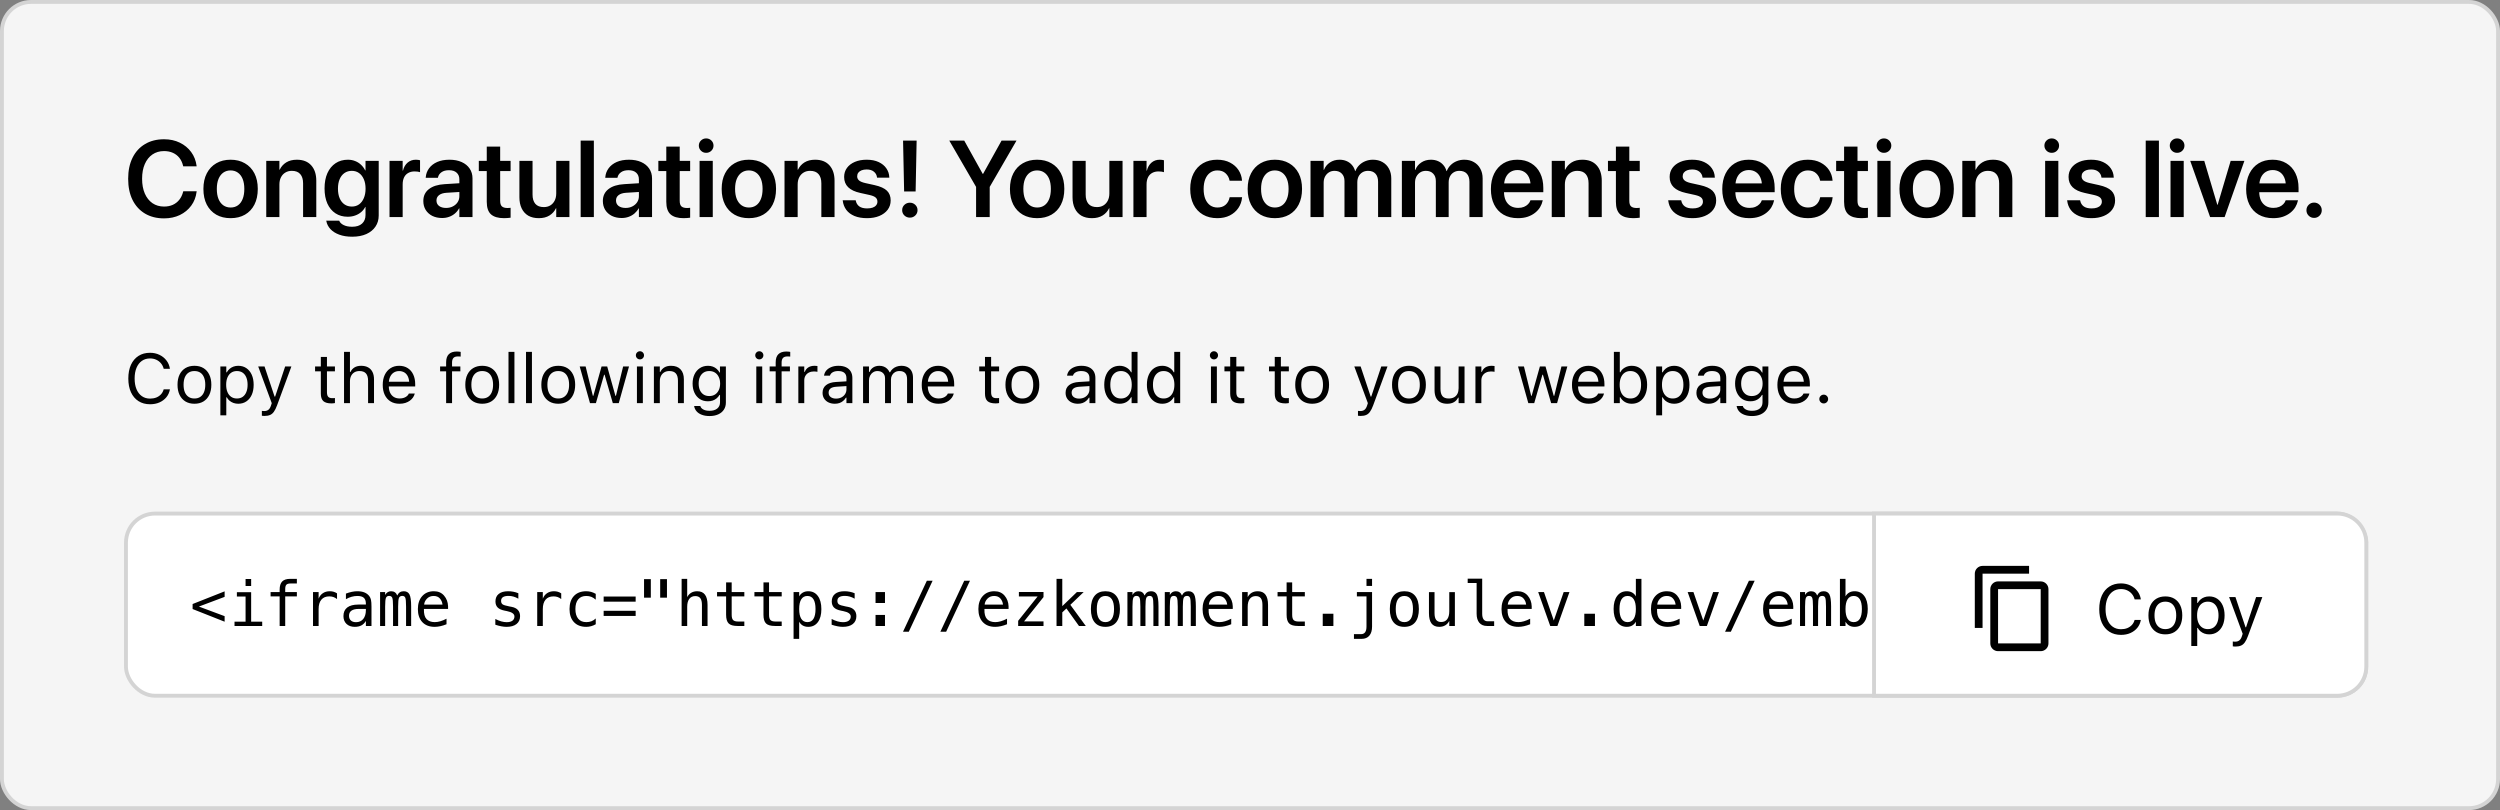 <svg width="645" height="209" viewBox="0 0 645 209" fill="none" xmlns="http://www.w3.org/2000/svg">
<rect x="0" y="0" width="645" height="209" fill="#808080" stroke="none"/>
<rect x="0.5" y="0.5" width="644" height="208" rx="7.5" fill="#F5F5F5" stroke="#D4D4D4"/>
<path d="M42.322 56.342C43.835 56.342 45.193 56.055 46.397 55.48C47.6 54.897 48.579 54.09 49.336 53.06C50.092 52.031 50.553 50.846 50.717 49.506L50.744 49.355H47.285L47.244 49.492C47.035 50.303 46.702 50.992 46.246 51.557C45.79 52.122 45.23 52.555 44.565 52.855C43.908 53.147 43.161 53.293 42.322 53.293C41.183 53.293 40.185 53.001 39.328 52.418C38.48 51.825 37.824 50.996 37.359 49.93C36.895 48.854 36.662 47.587 36.662 46.129V46.115C36.662 44.648 36.895 43.385 37.359 42.328C37.824 41.262 38.48 40.437 39.328 39.853C40.176 39.27 41.174 38.978 42.322 38.978C43.179 38.978 43.94 39.129 44.605 39.43C45.271 39.73 45.822 40.154 46.26 40.701C46.697 41.248 47.012 41.9 47.203 42.656L47.272 42.916H50.73L50.717 42.779C50.544 41.44 50.079 40.255 49.322 39.225C48.566 38.195 47.586 37.388 46.383 36.805C45.189 36.221 43.835 35.93 42.322 35.93C40.435 35.93 38.8 36.344 37.414 37.174C36.029 37.994 34.958 39.165 34.201 40.688C33.445 42.21 33.066 44.019 33.066 46.115V46.129C33.066 48.225 33.44 50.039 34.188 51.57C34.944 53.092 36.015 54.268 37.4 55.098C38.795 55.927 40.435 56.342 42.322 56.342ZM59.494 56.287C60.916 56.287 62.151 55.986 63.199 55.385C64.247 54.783 65.059 53.922 65.633 52.801C66.216 51.671 66.508 50.322 66.508 48.754V48.727C66.508 47.168 66.216 45.828 65.633 44.707C65.049 43.586 64.229 42.725 63.172 42.123C62.124 41.512 60.893 41.207 59.48 41.207C58.077 41.207 56.851 41.512 55.803 42.123C54.755 42.725 53.939 43.59 53.355 44.721C52.772 45.842 52.48 47.177 52.48 48.727V48.754C52.48 50.312 52.768 51.657 53.342 52.787C53.925 53.908 54.741 54.774 55.789 55.385C56.837 55.986 58.072 56.287 59.494 56.287ZM59.508 53.539C58.788 53.539 58.159 53.352 57.621 52.978C57.092 52.605 56.678 52.062 56.377 51.352C56.085 50.632 55.94 49.766 55.94 48.754V48.727C55.94 47.724 56.085 46.867 56.377 46.156C56.678 45.445 57.092 44.903 57.621 44.529C58.159 44.156 58.779 43.969 59.48 43.969C60.2 43.969 60.825 44.156 61.353 44.529C61.891 44.903 62.306 45.445 62.598 46.156C62.889 46.867 63.035 47.724 63.035 48.727V48.754C63.035 49.766 62.889 50.632 62.598 51.352C62.315 52.062 61.91 52.605 61.381 52.978C60.852 53.352 60.228 53.539 59.508 53.539ZM68.695 56H72.086V47.592C72.086 46.89 72.218 46.279 72.482 45.76C72.747 45.231 73.12 44.821 73.603 44.529C74.087 44.228 74.652 44.078 75.299 44.078C76.265 44.078 76.99 44.361 77.473 44.926C77.956 45.482 78.197 46.275 78.197 47.305V56H81.602V46.621C81.602 44.944 81.164 43.622 80.289 42.656C79.423 41.69 78.193 41.207 76.598 41.207C75.504 41.207 74.583 41.44 73.836 41.904C73.098 42.369 72.542 42.993 72.168 43.777H72.086V41.508H68.695V56ZM90.871 61.072C92.275 61.072 93.487 60.844 94.508 60.389C95.529 59.933 96.317 59.29 96.873 58.461C97.429 57.641 97.707 56.684 97.707 55.59V41.508H94.303V43.969H94.221C93.947 43.413 93.592 42.93 93.154 42.52C92.726 42.109 92.225 41.79 91.65 41.562C91.076 41.325 90.447 41.207 89.764 41.207C88.542 41.207 87.481 41.508 86.578 42.109C85.676 42.711 84.974 43.563 84.473 44.666C83.981 45.76 83.734 47.072 83.734 48.603V48.617C83.734 50.121 83.976 51.42 84.459 52.514C84.951 53.598 85.644 54.437 86.537 55.029C87.439 55.622 88.497 55.918 89.709 55.918C90.402 55.918 91.04 55.813 91.623 55.603C92.216 55.394 92.731 55.102 93.168 54.728C93.615 54.355 93.97 53.908 94.234 53.389H94.303V55.48C94.303 56.401 94.007 57.135 93.414 57.682C92.822 58.228 91.969 58.502 90.857 58.502C89.982 58.502 89.258 58.361 88.684 58.078C88.118 57.805 87.745 57.458 87.562 57.039L87.508 56.93H84.172L84.199 57.053C84.336 57.809 84.687 58.493 85.252 59.103C85.817 59.714 86.574 60.193 87.522 60.539C88.478 60.895 89.595 61.072 90.871 61.072ZM90.775 53.293C90.046 53.293 89.413 53.106 88.875 52.732C88.337 52.359 87.922 51.83 87.631 51.147C87.339 50.454 87.193 49.633 87.193 48.685V48.672C87.193 47.724 87.339 46.908 87.631 46.225C87.922 45.541 88.337 45.012 88.875 44.639C89.413 44.265 90.046 44.078 90.775 44.078C91.477 44.078 92.092 44.265 92.621 44.639C93.15 45.012 93.564 45.546 93.865 46.238C94.166 46.922 94.316 47.733 94.316 48.672V48.685C94.316 49.615 94.166 50.426 93.865 51.119C93.574 51.812 93.163 52.35 92.635 52.732C92.106 53.106 91.486 53.293 90.775 53.293ZM100.496 56H103.887V47.592C103.887 46.872 104.01 46.261 104.256 45.76C104.502 45.258 104.857 44.88 105.322 44.625C105.787 44.361 106.339 44.228 106.977 44.228C107.268 44.228 107.537 44.247 107.783 44.283C108.038 44.32 108.234 44.365 108.371 44.42V41.344C108.243 41.307 108.084 41.275 107.893 41.248C107.701 41.221 107.501 41.207 107.291 41.207C106.452 41.207 105.742 41.458 105.158 41.959C104.584 42.451 104.188 43.135 103.969 44.01H103.887V41.508H100.496V56ZM114.072 56.246C114.71 56.246 115.307 56.146 115.863 55.945C116.428 55.745 116.93 55.458 117.367 55.084C117.805 54.71 118.16 54.273 118.434 53.772H118.516V56H121.906V46.033C121.906 45.058 121.66 44.21 121.168 43.49C120.685 42.77 119.997 42.21 119.104 41.809C118.219 41.408 117.171 41.207 115.959 41.207C114.738 41.207 113.68 41.403 112.787 41.795C111.903 42.187 111.21 42.725 110.709 43.408C110.208 44.083 109.921 44.848 109.848 45.705L109.834 45.869H112.979L113.006 45.746C113.124 45.208 113.425 44.771 113.908 44.434C114.391 44.087 115.034 43.914 115.836 43.914C116.702 43.914 117.363 44.128 117.818 44.557C118.283 44.976 118.516 45.55 118.516 46.279V50.627C118.516 51.201 118.365 51.716 118.064 52.172C117.764 52.628 117.354 52.988 116.834 53.252C116.324 53.516 115.74 53.648 115.084 53.648C114.337 53.648 113.735 53.48 113.279 53.143C112.833 52.796 112.609 52.327 112.609 51.734V51.721C112.609 51.147 112.833 50.686 113.279 50.34C113.726 49.993 114.368 49.793 115.207 49.738L120.266 49.424V47.168L114.729 47.51C112.979 47.61 111.62 48.038 110.654 48.795C109.697 49.542 109.219 50.559 109.219 51.844V51.871C109.219 52.728 109.419 53.489 109.82 54.154C110.23 54.81 110.8 55.325 111.529 55.699C112.268 56.064 113.115 56.246 114.072 56.246ZM130.041 56.287C130.396 56.287 130.715 56.273 130.998 56.246C131.29 56.219 131.536 56.191 131.736 56.164V53.607C131.618 53.617 131.49 53.63 131.354 53.648C131.226 53.658 131.076 53.662 130.902 53.662C130.292 53.662 129.827 53.53 129.508 53.266C129.198 52.992 129.043 52.505 129.043 51.803V44.133H131.736V41.508H129.043V37.83H125.584V41.508H123.533V44.133H125.584V52.076C125.584 53.571 125.949 54.647 126.678 55.303C127.416 55.959 128.537 56.287 130.041 56.287ZM139.01 56.287C140.113 56.287 141.033 56.055 141.771 55.59C142.51 55.125 143.066 54.505 143.439 53.73H143.508V56H146.912V41.508H143.508V49.902C143.508 50.604 143.376 51.219 143.111 51.748C142.847 52.277 142.473 52.691 141.99 52.992C141.516 53.284 140.956 53.43 140.309 53.43C139.333 53.43 138.604 53.152 138.121 52.596C137.638 52.031 137.396 51.233 137.396 50.203V41.508H134.006V50.887C134.006 51.999 134.202 52.96 134.594 53.772C134.986 54.583 135.551 55.207 136.289 55.645C137.036 56.073 137.943 56.287 139.01 56.287ZM149.811 56H153.215V36.272H149.811V56ZM160.393 56.246C161.031 56.246 161.628 56.146 162.184 55.945C162.749 55.745 163.25 55.458 163.688 55.084C164.125 54.71 164.48 54.273 164.754 53.772H164.836V56H168.227V46.033C168.227 45.058 167.98 44.21 167.488 43.49C167.005 42.77 166.317 42.21 165.424 41.809C164.54 41.408 163.492 41.207 162.279 41.207C161.058 41.207 160.001 41.403 159.107 41.795C158.223 42.187 157.531 42.725 157.029 43.408C156.528 44.083 156.241 44.848 156.168 45.705L156.154 45.869H159.299L159.326 45.746C159.445 45.208 159.745 44.771 160.229 44.434C160.712 44.087 161.354 43.914 162.156 43.914C163.022 43.914 163.683 44.128 164.139 44.557C164.604 44.976 164.836 45.55 164.836 46.279V50.627C164.836 51.201 164.686 51.716 164.385 52.172C164.084 52.628 163.674 52.988 163.154 53.252C162.644 53.516 162.061 53.648 161.404 53.648C160.657 53.648 160.055 53.48 159.6 53.143C159.153 52.796 158.93 52.327 158.93 51.734V51.721C158.93 51.147 159.153 50.686 159.6 50.34C160.046 49.993 160.689 49.793 161.527 49.738L166.586 49.424V47.168L161.049 47.51C159.299 47.61 157.941 48.038 156.975 48.795C156.018 49.542 155.539 50.559 155.539 51.844V51.871C155.539 52.728 155.74 53.489 156.141 54.154C156.551 54.81 157.12 55.325 157.85 55.699C158.588 56.064 159.436 56.246 160.393 56.246ZM176.361 56.287C176.717 56.287 177.036 56.273 177.318 56.246C177.61 56.219 177.856 56.191 178.057 56.164V53.607C177.938 53.617 177.811 53.63 177.674 53.648C177.546 53.658 177.396 53.662 177.223 53.662C176.612 53.662 176.147 53.53 175.828 53.266C175.518 52.992 175.363 52.505 175.363 51.803V44.133H178.057V41.508H175.363V37.83H171.904V41.508H169.854V44.133H171.904V52.076C171.904 53.571 172.269 54.647 172.998 55.303C173.736 55.959 174.857 56.287 176.361 56.287ZM180.49 56H183.895V41.508H180.49V56ZM182.186 39.43C182.723 39.43 183.174 39.247 183.539 38.883C183.904 38.518 184.086 38.081 184.086 37.57C184.086 37.051 183.904 36.613 183.539 36.258C183.174 35.893 182.723 35.711 182.186 35.711C181.657 35.711 181.21 35.893 180.846 36.258C180.481 36.613 180.299 37.051 180.299 37.57C180.299 38.081 180.481 38.518 180.846 38.883C181.21 39.247 181.657 39.43 182.186 39.43ZM193.205 56.287C194.627 56.287 195.862 55.986 196.91 55.385C197.958 54.783 198.77 53.922 199.344 52.801C199.927 51.671 200.219 50.322 200.219 48.754V48.727C200.219 47.168 199.927 45.828 199.344 44.707C198.76 43.586 197.94 42.725 196.883 42.123C195.835 41.512 194.604 41.207 193.191 41.207C191.788 41.207 190.562 41.512 189.514 42.123C188.465 42.725 187.65 43.59 187.066 44.721C186.483 45.842 186.191 47.177 186.191 48.727V48.754C186.191 50.312 186.479 51.657 187.053 52.787C187.636 53.908 188.452 54.774 189.5 55.385C190.548 55.986 191.783 56.287 193.205 56.287ZM193.219 53.539C192.499 53.539 191.87 53.352 191.332 52.978C190.803 52.605 190.389 52.062 190.088 51.352C189.796 50.632 189.65 49.766 189.65 48.754V48.727C189.65 47.724 189.796 46.867 190.088 46.156C190.389 45.445 190.803 44.903 191.332 44.529C191.87 44.156 192.49 43.969 193.191 43.969C193.911 43.969 194.536 44.156 195.064 44.529C195.602 44.903 196.017 45.445 196.309 46.156C196.6 46.867 196.746 47.724 196.746 48.727V48.754C196.746 49.766 196.6 50.632 196.309 51.352C196.026 52.062 195.62 52.605 195.092 52.978C194.563 53.352 193.939 53.539 193.219 53.539ZM202.406 56H205.797V47.592C205.797 46.89 205.929 46.279 206.193 45.76C206.458 45.231 206.831 44.821 207.314 44.529C207.798 44.228 208.363 44.078 209.01 44.078C209.976 44.078 210.701 44.361 211.184 44.926C211.667 45.482 211.908 46.275 211.908 47.305V56H215.312V46.621C215.312 44.944 214.875 43.622 214 42.656C213.134 41.69 211.904 41.207 210.309 41.207C209.215 41.207 208.294 41.44 207.547 41.904C206.809 42.369 206.253 42.993 205.879 43.777H205.797V41.508H202.406V56ZM223.707 56.287C224.892 56.287 225.94 56.1 226.852 55.727C227.772 55.344 228.492 54.81 229.012 54.127C229.531 53.434 229.791 52.632 229.791 51.721V51.707C229.791 50.659 229.472 49.825 228.834 49.205C228.196 48.576 227.125 48.093 225.621 47.756L223.215 47.223C222.467 47.05 221.934 46.822 221.615 46.539C221.305 46.257 221.15 45.91 221.15 45.5V45.486C221.15 45.131 221.246 44.821 221.438 44.557C221.638 44.292 221.921 44.087 222.285 43.941C222.659 43.796 223.096 43.723 223.598 43.723C224.391 43.723 225.015 43.914 225.471 44.297C225.926 44.671 226.191 45.149 226.264 45.732L226.277 45.842H229.449L229.436 45.691C229.399 44.853 229.144 44.096 228.67 43.422C228.205 42.747 227.544 42.21 226.688 41.809C225.831 41.408 224.801 41.207 223.598 41.207C222.44 41.207 221.424 41.394 220.549 41.768C219.674 42.141 218.995 42.661 218.512 43.326C218.029 43.992 217.787 44.766 217.787 45.65V45.664C217.787 46.74 218.133 47.619 218.826 48.303C219.528 48.986 220.572 49.478 221.957 49.779L224.363 50.312C225.12 50.486 225.644 50.709 225.936 50.982C226.227 51.247 226.373 51.593 226.373 52.022V52.035C226.373 52.391 226.264 52.7 226.045 52.965C225.835 53.229 225.535 53.43 225.143 53.566C224.751 53.703 224.277 53.772 223.721 53.772C222.855 53.772 222.18 53.598 221.697 53.252C221.223 52.906 220.923 52.418 220.795 51.789L220.768 51.666H217.418L217.432 51.789C217.541 52.682 217.846 53.471 218.348 54.154C218.858 54.829 219.56 55.353 220.453 55.727C221.355 56.1 222.44 56.287 223.707 56.287ZM233.264 49.397H236.23L236.49 36.272H232.99L233.264 49.397ZM234.74 56.15C235.296 56.15 235.766 55.964 236.148 55.59C236.531 55.216 236.723 54.76 236.723 54.223C236.723 53.676 236.531 53.22 236.148 52.855C235.766 52.482 235.296 52.295 234.74 52.295C234.193 52.295 233.724 52.482 233.332 52.855C232.949 53.22 232.758 53.676 232.758 54.223C232.758 54.76 232.949 55.216 233.332 55.59C233.724 55.964 234.193 56.15 234.74 56.15ZM251.83 56H255.344V48.221L262.262 36.272H258.406L253.635 44.857H253.539L248.768 36.272H244.912L251.83 48.221V56ZM267.58 56.287C269.002 56.287 270.237 55.986 271.285 55.385C272.333 54.783 273.145 53.922 273.719 52.801C274.302 51.671 274.594 50.322 274.594 48.754V48.727C274.594 47.168 274.302 45.828 273.719 44.707C273.135 43.586 272.315 42.725 271.258 42.123C270.21 41.512 268.979 41.207 267.566 41.207C266.163 41.207 264.937 41.512 263.889 42.123C262.84 42.725 262.025 43.59 261.441 44.721C260.858 45.842 260.566 47.177 260.566 48.727V48.754C260.566 50.312 260.854 51.657 261.428 52.787C262.011 53.908 262.827 54.774 263.875 55.385C264.923 55.986 266.158 56.287 267.58 56.287ZM267.594 53.539C266.874 53.539 266.245 53.352 265.707 52.978C265.178 52.605 264.764 52.062 264.463 51.352C264.171 50.632 264.025 49.766 264.025 48.754V48.727C264.025 47.724 264.171 46.867 264.463 46.156C264.764 45.445 265.178 44.903 265.707 44.529C266.245 44.156 266.865 43.969 267.566 43.969C268.286 43.969 268.911 44.156 269.439 44.529C269.977 44.903 270.392 45.445 270.684 46.156C270.975 46.867 271.121 47.724 271.121 48.727V48.754C271.121 49.766 270.975 50.632 270.684 51.352C270.401 52.062 269.995 52.605 269.467 52.978C268.938 53.352 268.314 53.539 267.594 53.539ZM281.717 56.287C282.82 56.287 283.74 56.055 284.479 55.59C285.217 55.125 285.773 54.505 286.146 53.73H286.215V56H289.619V41.508H286.215V49.902C286.215 50.604 286.083 51.219 285.818 51.748C285.554 52.277 285.18 52.691 284.697 52.992C284.223 53.284 283.663 53.43 283.016 53.43C282.04 53.43 281.311 53.152 280.828 52.596C280.345 52.031 280.104 51.233 280.104 50.203V41.508H276.713V50.887C276.713 51.999 276.909 52.96 277.301 53.772C277.693 54.583 278.258 55.207 278.996 55.645C279.743 56.073 280.65 56.287 281.717 56.287ZM292.422 56H295.812V47.592C295.812 46.872 295.936 46.261 296.182 45.76C296.428 45.258 296.783 44.88 297.248 44.625C297.713 44.361 298.264 44.228 298.902 44.228C299.194 44.228 299.463 44.247 299.709 44.283C299.964 44.32 300.16 44.365 300.297 44.42V41.344C300.169 41.307 300.01 41.275 299.818 41.248C299.627 41.221 299.426 41.207 299.217 41.207C298.378 41.207 297.667 41.458 297.084 41.959C296.51 42.451 296.113 43.135 295.895 44.01H295.812V41.508H292.422V56ZM314.078 56.287C315.299 56.287 316.37 56.055 317.291 55.59C318.212 55.116 318.945 54.478 319.492 53.676C320.039 52.874 320.358 51.971 320.449 50.969L320.463 50.873H317.25L317.223 50.996C317.068 51.753 316.721 52.368 316.184 52.842C315.655 53.307 314.958 53.539 314.092 53.539C313.381 53.539 312.757 53.352 312.219 52.978C311.69 52.596 311.275 52.049 310.975 51.338C310.683 50.627 310.537 49.77 310.537 48.768V48.754C310.537 47.76 310.683 46.908 310.975 46.197C311.266 45.486 311.676 44.94 312.205 44.557C312.743 44.165 313.367 43.969 314.078 43.969C314.98 43.969 315.691 44.219 316.211 44.721C316.74 45.213 317.072 45.81 317.209 46.512L317.236 46.621H320.436V46.525C320.363 45.559 320.062 44.675 319.533 43.873C319.005 43.071 318.275 42.428 317.346 41.945C316.416 41.453 315.313 41.207 314.037 41.207C312.633 41.207 311.408 41.512 310.359 42.123C309.32 42.734 308.514 43.604 307.939 44.734C307.365 45.855 307.078 47.186 307.078 48.727V48.74C307.078 50.29 307.361 51.63 307.926 52.76C308.5 53.89 309.311 54.76 310.359 55.371C311.408 55.982 312.647 56.287 314.078 56.287ZM328.912 56.287C330.334 56.287 331.569 55.986 332.617 55.385C333.665 54.783 334.477 53.922 335.051 52.801C335.634 51.671 335.926 50.322 335.926 48.754V48.727C335.926 47.168 335.634 45.828 335.051 44.707C334.467 43.586 333.647 42.725 332.59 42.123C331.542 41.512 330.311 41.207 328.898 41.207C327.495 41.207 326.269 41.512 325.221 42.123C324.173 42.725 323.357 43.59 322.773 44.721C322.19 45.842 321.898 47.177 321.898 48.727V48.754C321.898 50.312 322.186 51.657 322.76 52.787C323.343 53.908 324.159 54.774 325.207 55.385C326.255 55.986 327.49 56.287 328.912 56.287ZM328.926 53.539C328.206 53.539 327.577 53.352 327.039 52.978C326.51 52.605 326.096 52.062 325.795 51.352C325.503 50.632 325.357 49.766 325.357 48.754V48.727C325.357 47.724 325.503 46.867 325.795 46.156C326.096 45.445 326.51 44.903 327.039 44.529C327.577 44.156 328.197 43.969 328.898 43.969C329.618 43.969 330.243 44.156 330.771 44.529C331.309 44.903 331.724 45.445 332.016 46.156C332.307 46.867 332.453 47.724 332.453 48.727V48.754C332.453 49.766 332.307 50.632 332.016 51.352C331.733 52.062 331.327 52.605 330.799 52.978C330.27 53.352 329.646 53.539 328.926 53.539ZM338.113 56H341.504V47.127C341.504 46.535 341.622 46.01 341.859 45.555C342.105 45.099 342.438 44.739 342.857 44.475C343.277 44.21 343.76 44.078 344.307 44.078C345.1 44.078 345.724 44.315 346.18 44.789C346.645 45.254 346.877 45.897 346.877 46.717V56H350.186V47.045C350.186 46.462 350.299 45.947 350.527 45.5C350.764 45.053 351.088 44.707 351.498 44.461C351.917 44.206 352.4 44.078 352.947 44.078C353.786 44.078 354.428 44.324 354.875 44.816C355.322 45.309 355.545 46.001 355.545 46.895V56H358.949V46.06C358.949 45.085 358.749 44.238 358.348 43.518C357.956 42.788 357.404 42.223 356.693 41.822C355.992 41.412 355.162 41.207 354.205 41.207C353.512 41.207 352.865 41.33 352.264 41.576C351.671 41.813 351.152 42.15 350.705 42.588C350.268 43.016 349.93 43.531 349.693 44.133H349.625C349.452 43.513 349.174 42.989 348.791 42.56C348.417 42.123 347.962 41.79 347.424 41.562C346.886 41.325 346.28 41.207 345.605 41.207C344.648 41.207 343.814 41.449 343.104 41.932C342.393 42.406 341.887 43.039 341.586 43.832H341.504V41.508H338.113V56ZM361.684 56H365.074V47.127C365.074 46.535 365.193 46.01 365.43 45.555C365.676 45.099 366.008 44.739 366.428 44.475C366.847 44.21 367.33 44.078 367.877 44.078C368.67 44.078 369.294 44.315 369.75 44.789C370.215 45.254 370.447 45.897 370.447 46.717V56H373.756V47.045C373.756 46.462 373.87 45.947 374.098 45.5C374.335 45.053 374.658 44.707 375.068 44.461C375.488 44.206 375.971 44.078 376.518 44.078C377.356 44.078 377.999 44.324 378.445 44.816C378.892 45.309 379.115 46.001 379.115 46.895V56H382.52V46.06C382.52 45.085 382.319 44.238 381.918 43.518C381.526 42.788 380.975 42.223 380.264 41.822C379.562 41.412 378.732 41.207 377.775 41.207C377.083 41.207 376.436 41.33 375.834 41.576C375.242 41.813 374.722 42.15 374.275 42.588C373.838 43.016 373.501 43.531 373.264 44.133H373.195C373.022 43.513 372.744 42.989 372.361 42.56C371.988 42.123 371.532 41.79 370.994 41.562C370.456 41.325 369.85 41.207 369.176 41.207C368.219 41.207 367.385 41.449 366.674 41.932C365.963 42.406 365.457 43.039 365.156 43.832H365.074V41.508H361.684V56ZM391.625 56.287C392.564 56.287 393.402 56.164 394.141 55.918C394.879 55.663 395.517 55.321 396.055 54.893C396.592 54.464 397.021 53.986 397.34 53.457C397.659 52.919 397.878 52.372 397.996 51.816L398.023 51.666H394.852L394.824 51.762C394.715 52.09 394.519 52.395 394.236 52.678C393.963 52.96 393.612 53.193 393.184 53.375C392.755 53.548 392.258 53.635 391.693 53.635C390.937 53.635 390.285 53.471 389.738 53.143C389.191 52.805 388.768 52.327 388.467 51.707C388.175 51.078 388.029 50.322 388.029 49.438V48.125C388.029 47.214 388.175 46.439 388.467 45.801C388.768 45.163 389.178 44.684 389.697 44.365C390.226 44.037 390.827 43.873 391.502 43.873C392.167 43.873 392.755 44.033 393.266 44.352C393.776 44.661 394.177 45.131 394.469 45.76C394.76 46.389 394.906 47.177 394.906 48.125V49.438L396.547 47.318H386.334V49.588H398.174V48.494C398.174 47.036 397.9 45.76 397.354 44.666C396.816 43.572 396.041 42.725 395.029 42.123C394.027 41.512 392.837 41.207 391.461 41.207C390.076 41.207 388.872 41.522 387.852 42.15C386.84 42.779 386.051 43.663 385.486 44.803C384.93 45.933 384.652 47.259 384.652 48.781V48.795C384.652 50.326 384.93 51.652 385.486 52.773C386.042 53.895 386.84 54.76 387.879 55.371C388.927 55.982 390.176 56.287 391.625 56.287ZM400.348 56H403.738V47.592C403.738 46.89 403.87 46.279 404.135 45.76C404.399 45.231 404.773 44.821 405.256 44.529C405.739 44.228 406.304 44.078 406.951 44.078C407.917 44.078 408.642 44.361 409.125 44.926C409.608 45.482 409.85 46.275 409.85 47.305V56H413.254V46.621C413.254 44.944 412.816 43.622 411.941 42.656C411.076 41.69 409.845 41.207 408.25 41.207C407.156 41.207 406.236 41.44 405.488 41.904C404.75 42.369 404.194 42.993 403.82 43.777H403.738V41.508H400.348V56ZM421.361 56.287C421.717 56.287 422.036 56.273 422.318 56.246C422.61 56.219 422.856 56.191 423.057 56.164V53.607C422.938 53.617 422.811 53.63 422.674 53.648C422.546 53.658 422.396 53.662 422.223 53.662C421.612 53.662 421.147 53.53 420.828 53.266C420.518 52.992 420.363 52.505 420.363 51.803V44.133H423.057V41.508H420.363V37.83H416.904V41.508H414.854V44.133H416.904V52.076C416.904 53.571 417.269 54.647 417.998 55.303C418.736 55.959 419.857 56.287 421.361 56.287ZM436.688 56.287C437.872 56.287 438.921 56.1 439.832 55.727C440.753 55.344 441.473 54.81 441.992 54.127C442.512 53.434 442.771 52.632 442.771 51.721V51.707C442.771 50.659 442.452 49.825 441.814 49.205C441.176 48.576 440.105 48.093 438.602 47.756L436.195 47.223C435.448 47.05 434.915 46.822 434.596 46.539C434.286 46.257 434.131 45.91 434.131 45.5V45.486C434.131 45.131 434.227 44.821 434.418 44.557C434.618 44.292 434.901 44.087 435.266 43.941C435.639 43.796 436.077 43.723 436.578 43.723C437.371 43.723 437.995 43.914 438.451 44.297C438.907 44.671 439.171 45.149 439.244 45.732L439.258 45.842H442.43L442.416 45.691C442.38 44.853 442.124 44.096 441.65 43.422C441.186 42.747 440.525 42.21 439.668 41.809C438.811 41.408 437.781 41.207 436.578 41.207C435.421 41.207 434.404 41.394 433.529 41.768C432.654 42.141 431.975 42.661 431.492 43.326C431.009 43.992 430.768 44.766 430.768 45.65V45.664C430.768 46.74 431.114 47.619 431.807 48.303C432.508 48.986 433.552 49.478 434.938 49.779L437.344 50.312C438.1 50.486 438.624 50.709 438.916 50.982C439.208 51.247 439.354 51.593 439.354 52.022V52.035C439.354 52.391 439.244 52.7 439.025 52.965C438.816 53.229 438.515 53.43 438.123 53.566C437.731 53.703 437.257 53.772 436.701 53.772C435.835 53.772 435.161 53.598 434.678 53.252C434.204 52.906 433.903 52.418 433.775 51.789L433.748 51.666H430.398L430.412 51.789C430.521 52.682 430.827 53.471 431.328 54.154C431.839 54.829 432.54 55.353 433.434 55.727C434.336 56.1 435.421 56.287 436.688 56.287ZM451.316 56.287C452.255 56.287 453.094 56.164 453.832 55.918C454.57 55.663 455.208 55.321 455.746 54.893C456.284 54.464 456.712 53.986 457.031 53.457C457.35 52.919 457.569 52.372 457.688 51.816L457.715 51.666H454.543L454.516 51.762C454.406 52.09 454.21 52.395 453.928 52.678C453.654 52.96 453.303 53.193 452.875 53.375C452.447 53.548 451.95 53.635 451.385 53.635C450.628 53.635 449.977 53.471 449.43 53.143C448.883 52.805 448.459 52.327 448.158 51.707C447.867 51.078 447.721 50.322 447.721 49.438V48.125C447.721 47.214 447.867 46.439 448.158 45.801C448.459 45.163 448.869 44.684 449.389 44.365C449.917 44.037 450.519 43.873 451.193 43.873C451.859 43.873 452.447 44.033 452.957 44.352C453.467 44.661 453.868 45.131 454.16 45.76C454.452 46.389 454.598 47.177 454.598 48.125V49.438L456.238 47.318H446.025V49.588H457.865V48.494C457.865 47.036 457.592 45.76 457.045 44.666C456.507 43.572 455.732 42.725 454.721 42.123C453.718 41.512 452.529 41.207 451.152 41.207C449.767 41.207 448.564 41.522 447.543 42.15C446.531 42.779 445.743 43.663 445.178 44.803C444.622 45.933 444.344 47.259 444.344 48.781V48.795C444.344 50.326 444.622 51.652 445.178 52.773C445.734 53.895 446.531 54.76 447.57 55.371C448.618 55.982 449.867 56.287 451.316 56.287ZM466.438 56.287C467.659 56.287 468.73 56.055 469.65 55.59C470.571 55.116 471.305 54.478 471.852 53.676C472.398 52.874 472.717 51.971 472.809 50.969L472.822 50.873H469.609L469.582 50.996C469.427 51.753 469.081 52.368 468.543 52.842C468.014 53.307 467.317 53.539 466.451 53.539C465.74 53.539 465.116 53.352 464.578 52.978C464.049 52.596 463.635 52.049 463.334 51.338C463.042 50.627 462.896 49.77 462.896 48.768V48.754C462.896 47.76 463.042 46.908 463.334 46.197C463.626 45.486 464.036 44.94 464.564 44.557C465.102 44.165 465.727 43.969 466.438 43.969C467.34 43.969 468.051 44.219 468.57 44.721C469.099 45.213 469.432 45.81 469.568 46.512L469.596 46.621H472.795V46.525C472.722 45.559 472.421 44.675 471.893 43.873C471.364 43.071 470.635 42.428 469.705 41.945C468.775 41.453 467.673 41.207 466.396 41.207C464.993 41.207 463.767 41.512 462.719 42.123C461.68 42.734 460.873 43.604 460.299 44.734C459.725 45.855 459.438 47.186 459.438 48.727V48.74C459.438 50.29 459.72 51.63 460.285 52.76C460.859 53.89 461.671 54.76 462.719 55.371C463.767 55.982 465.007 56.287 466.438 56.287ZM480.232 56.287C480.588 56.287 480.907 56.273 481.189 56.246C481.481 56.219 481.727 56.191 481.928 56.164V53.607C481.809 53.617 481.682 53.63 481.545 53.648C481.417 53.658 481.267 53.662 481.094 53.662C480.483 53.662 480.018 53.53 479.699 53.266C479.389 52.992 479.234 52.505 479.234 51.803V44.133H481.928V41.508H479.234V37.83H475.775V41.508H473.725V44.133H475.775V52.076C475.775 53.571 476.14 54.647 476.869 55.303C477.607 55.959 478.729 56.287 480.232 56.287ZM484.361 56H487.766V41.508H484.361V56ZM486.057 39.43C486.594 39.43 487.046 39.247 487.41 38.883C487.775 38.518 487.957 38.081 487.957 37.57C487.957 37.051 487.775 36.613 487.41 36.258C487.046 35.893 486.594 35.711 486.057 35.711C485.528 35.711 485.081 35.893 484.717 36.258C484.352 36.613 484.17 37.051 484.17 37.57C484.17 38.081 484.352 38.518 484.717 38.883C485.081 39.247 485.528 39.43 486.057 39.43ZM497.076 56.287C498.498 56.287 499.733 55.986 500.781 55.385C501.829 54.783 502.641 53.922 503.215 52.801C503.798 51.671 504.09 50.322 504.09 48.754V48.727C504.09 47.168 503.798 45.828 503.215 44.707C502.632 43.586 501.811 42.725 500.754 42.123C499.706 41.512 498.475 41.207 497.062 41.207C495.659 41.207 494.433 41.512 493.385 42.123C492.337 42.725 491.521 43.59 490.938 44.721C490.354 45.842 490.062 47.177 490.062 48.727V48.754C490.062 50.312 490.35 51.657 490.924 52.787C491.507 53.908 492.323 54.774 493.371 55.385C494.419 55.986 495.654 56.287 497.076 56.287ZM497.09 53.539C496.37 53.539 495.741 53.352 495.203 52.978C494.674 52.605 494.26 52.062 493.959 51.352C493.667 50.632 493.521 49.766 493.521 48.754V48.727C493.521 47.724 493.667 46.867 493.959 46.156C494.26 45.445 494.674 44.903 495.203 44.529C495.741 44.156 496.361 43.969 497.062 43.969C497.783 43.969 498.407 44.156 498.936 44.529C499.473 44.903 499.888 45.445 500.18 46.156C500.471 46.867 500.617 47.724 500.617 48.727V48.754C500.617 49.766 500.471 50.632 500.18 51.352C499.897 52.062 499.492 52.605 498.963 52.978C498.434 53.352 497.81 53.539 497.09 53.539ZM506.277 56H509.668V47.592C509.668 46.89 509.8 46.279 510.064 45.76C510.329 45.231 510.702 44.821 511.186 44.529C511.669 44.228 512.234 44.078 512.881 44.078C513.847 44.078 514.572 44.361 515.055 44.926C515.538 45.482 515.779 46.275 515.779 47.305V56H519.184V46.621C519.184 44.944 518.746 43.622 517.871 42.656C517.005 41.69 515.775 41.207 514.18 41.207C513.086 41.207 512.165 41.44 511.418 41.904C510.68 42.369 510.124 42.993 509.75 43.777H509.668V41.508H506.277V56ZM527.646 56H531.051V41.508H527.646V56ZM529.342 39.43C529.88 39.43 530.331 39.247 530.695 38.883C531.06 38.518 531.242 38.081 531.242 37.57C531.242 37.051 531.06 36.613 530.695 36.258C530.331 35.893 529.88 35.711 529.342 35.711C528.813 35.711 528.367 35.893 528.002 36.258C527.637 36.613 527.455 37.051 527.455 37.57C527.455 38.081 527.637 38.518 528.002 38.883C528.367 39.247 528.813 39.43 529.342 39.43ZM539.609 56.287C540.794 56.287 541.842 56.1 542.754 55.727C543.674 55.344 544.395 54.81 544.914 54.127C545.434 53.434 545.693 52.632 545.693 51.721V51.707C545.693 50.659 545.374 49.825 544.736 49.205C544.098 48.576 543.027 48.093 541.523 47.756L539.117 47.223C538.37 47.05 537.837 46.822 537.518 46.539C537.208 46.257 537.053 45.91 537.053 45.5V45.486C537.053 45.131 537.148 44.821 537.34 44.557C537.54 44.292 537.823 44.087 538.188 43.941C538.561 43.796 538.999 43.723 539.5 43.723C540.293 43.723 540.917 43.914 541.373 44.297C541.829 44.671 542.093 45.149 542.166 45.732L542.18 45.842H545.352L545.338 45.691C545.301 44.853 545.046 44.096 544.572 43.422C544.107 42.747 543.447 42.21 542.59 41.809C541.733 41.408 540.703 41.207 539.5 41.207C538.342 41.207 537.326 41.394 536.451 41.768C535.576 42.141 534.897 42.661 534.414 43.326C533.931 43.992 533.689 44.766 533.689 45.65V45.664C533.689 46.74 534.036 47.619 534.729 48.303C535.43 48.986 536.474 49.478 537.859 49.779L540.266 50.312C541.022 50.486 541.546 50.709 541.838 50.982C542.13 51.247 542.275 51.593 542.275 52.022V52.035C542.275 52.391 542.166 52.7 541.947 52.965C541.738 53.229 541.437 53.43 541.045 53.566C540.653 53.703 540.179 53.772 539.623 53.772C538.757 53.772 538.083 53.598 537.6 53.252C537.126 52.906 536.825 52.418 536.697 51.789L536.67 51.666H533.32L533.334 51.789C533.443 52.682 533.749 53.471 534.25 54.154C534.76 54.829 535.462 55.353 536.355 55.727C537.258 56.1 538.342 56.287 539.609 56.287ZM553.596 56H557V36.272H553.596V56ZM559.994 56H563.398V41.508H559.994V56ZM561.689 39.43C562.227 39.43 562.678 39.247 563.043 38.883C563.408 38.518 563.59 38.081 563.59 37.57C563.59 37.051 563.408 36.613 563.043 36.258C562.678 35.893 562.227 35.711 561.689 35.711C561.161 35.711 560.714 35.893 560.35 36.258C559.985 36.613 559.803 37.051 559.803 37.57C559.803 38.081 559.985 38.518 560.35 38.883C560.714 39.247 561.161 39.43 561.689 39.43ZM570.207 56H573.953L579.053 41.508H575.512L572.148 52.842H572.066L568.703 41.508H565.08L570.207 56ZM586.477 56.287C587.415 56.287 588.254 56.164 588.992 55.918C589.73 55.663 590.368 55.321 590.906 54.893C591.444 54.464 591.872 53.986 592.191 53.457C592.51 52.919 592.729 52.372 592.848 51.816L592.875 51.666H589.703L589.676 51.762C589.566 52.09 589.37 52.395 589.088 52.678C588.814 52.96 588.464 53.193 588.035 53.375C587.607 53.548 587.11 53.635 586.545 53.635C585.788 53.635 585.137 53.471 584.59 53.143C584.043 52.805 583.619 52.327 583.318 51.707C583.027 51.078 582.881 50.322 582.881 49.438V48.125C582.881 47.214 583.027 46.439 583.318 45.801C583.619 45.163 584.029 44.684 584.549 44.365C585.077 44.037 585.679 43.873 586.354 43.873C587.019 43.873 587.607 44.033 588.117 44.352C588.628 44.661 589.029 45.131 589.32 45.76C589.612 46.389 589.758 47.177 589.758 48.125V49.438L591.398 47.318H581.186V49.588H593.025V48.494C593.025 47.036 592.752 45.76 592.205 44.666C591.667 43.572 590.893 42.725 589.881 42.123C588.878 41.512 587.689 41.207 586.312 41.207C584.927 41.207 583.724 41.522 582.703 42.15C581.691 42.779 580.903 43.663 580.338 44.803C579.782 45.933 579.504 47.259 579.504 48.781V48.795C579.504 50.326 579.782 51.652 580.338 52.773C580.894 53.895 581.691 54.76 582.73 55.371C583.779 55.982 585.027 56.287 586.477 56.287ZM597.045 56.219C597.592 56.219 598.057 56.027 598.439 55.645C598.822 55.262 599.014 54.797 599.014 54.25C599.014 53.694 598.822 53.225 598.439 52.842C598.057 52.459 597.592 52.268 597.045 52.268C596.489 52.268 596.02 52.459 595.637 52.842C595.254 53.225 595.062 53.694 595.062 54.25C595.062 54.797 595.254 55.262 595.637 55.645C596.02 56.027 596.489 56.219 597.045 56.219Z" fill="black"/>
<path d="M38.715 104.299C39.617 104.299 40.426 104.141 41.141 103.824C41.861 103.502 42.456 103.057 42.925 102.488C43.394 101.914 43.698 101.24 43.839 100.467V100.44H42.239L42.222 100.467C42.093 100.953 41.864 101.375 41.536 101.732C41.208 102.09 40.804 102.365 40.323 102.559C39.843 102.746 39.307 102.84 38.715 102.84C37.9 102.84 37.194 102.629 36.597 102.207C35.999 101.785 35.539 101.188 35.217 100.414C34.895 99.641 34.733 98.727 34.733 97.672V97.654C34.733 96.594 34.895 95.677 35.217 94.903C35.539 94.13 35.999 93.532 36.597 93.11C37.194 92.689 37.898 92.478 38.706 92.478C39.292 92.478 39.822 92.586 40.297 92.803C40.777 93.019 41.185 93.327 41.519 93.726C41.852 94.118 42.09 94.584 42.23 95.123L42.239 95.149H43.83L43.839 95.132C43.716 94.323 43.417 93.611 42.942 92.996C42.468 92.375 41.864 91.892 41.132 91.546C40.405 91.194 39.597 91.019 38.706 91.019C37.558 91.019 36.565 91.288 35.727 91.827C34.889 92.366 34.241 93.131 33.784 94.121C33.333 95.111 33.107 96.289 33.107 97.654V97.672C33.107 99.031 33.333 100.206 33.784 101.196C34.241 102.187 34.889 102.951 35.727 103.49C36.57 104.029 37.566 104.299 38.715 104.299ZM50.158 104.167C51.06 104.167 51.837 103.971 52.487 103.578C53.138 103.18 53.639 102.617 53.99 101.891C54.348 101.158 54.526 100.288 54.526 99.28V99.263C54.526 98.249 54.348 97.379 53.99 96.652C53.639 95.92 53.138 95.357 52.487 94.965C51.837 94.572 51.06 94.376 50.158 94.376C49.268 94.376 48.494 94.572 47.838 94.965C47.188 95.357 46.684 95.92 46.326 96.652C45.975 97.379 45.799 98.249 45.799 99.263V99.28C45.799 100.282 45.975 101.149 46.326 101.882C46.684 102.614 47.188 103.18 47.838 103.578C48.494 103.971 49.268 104.167 50.158 104.167ZM50.158 102.813C49.566 102.813 49.062 102.673 48.647 102.392C48.23 102.11 47.911 101.709 47.688 101.188C47.472 100.66 47.363 100.024 47.363 99.28V99.263C47.363 98.513 47.472 97.874 47.688 97.347C47.911 96.819 48.23 96.418 48.647 96.143C49.062 95.867 49.566 95.73 50.158 95.73C50.756 95.73 51.263 95.867 51.679 96.143C52.095 96.418 52.411 96.819 52.628 97.347C52.851 97.874 52.962 98.513 52.962 99.263V99.28C52.962 100.024 52.851 100.66 52.628 101.188C52.411 101.709 52.095 102.11 51.679 102.392C51.263 102.673 50.756 102.813 50.158 102.813ZM56.855 107.164H58.385V102.506H58.517C58.692 102.846 58.927 103.139 59.22 103.385C59.519 103.631 59.858 103.824 60.239 103.965C60.626 104.1 61.036 104.167 61.47 104.167C62.273 104.167 62.97 103.965 63.562 103.561C64.159 103.156 64.622 102.591 64.95 101.864C65.278 101.132 65.442 100.271 65.442 99.28V99.263C65.442 98.278 65.278 97.42 64.95 96.688C64.622 95.955 64.159 95.387 63.562 94.982C62.97 94.578 62.273 94.376 61.47 94.376C61.03 94.376 60.623 94.443 60.248 94.578C59.873 94.713 59.539 94.906 59.246 95.158C58.953 95.404 58.71 95.703 58.517 96.055H58.385V94.543H56.855V107.164ZM61.118 102.813C60.55 102.813 60.058 102.67 59.642 102.383C59.226 102.096 58.906 101.688 58.684 101.161C58.461 100.628 58.35 100.001 58.35 99.28V99.263C58.35 98.53 58.461 97.903 58.684 97.382C58.906 96.855 59.226 96.447 59.642 96.16C60.058 95.873 60.55 95.73 61.118 95.73C61.698 95.73 62.193 95.87 62.603 96.151C63.014 96.433 63.327 96.837 63.544 97.364C63.767 97.892 63.878 98.524 63.878 99.263V99.28C63.878 100.013 63.767 100.643 63.544 101.17C63.327 101.697 63.014 102.104 62.603 102.392C62.193 102.673 61.698 102.813 61.118 102.813ZM68.246 107.313C68.809 107.313 69.28 107.231 69.661 107.067C70.048 106.909 70.382 106.631 70.663 106.232C70.95 105.834 71.223 105.283 71.481 104.58L75.181 94.543H73.572L70.672 103.262L71.269 102.33H70.558L71.155 103.262L68.246 94.543H66.611L70.109 104.009L69.934 104.571C69.764 105.116 69.538 105.497 69.257 105.714C68.981 105.937 68.627 106.048 68.193 106.048C68.088 106.048 67.98 106.045 67.868 106.039C67.757 106.033 67.654 106.021 67.561 106.004V107.261C67.666 107.278 67.78 107.29 67.903 107.296C68.032 107.308 68.147 107.313 68.246 107.313ZM85.534 104.079C85.686 104.079 85.836 104.07 85.982 104.053C86.129 104.035 86.272 104.015 86.413 103.991V102.69C86.278 102.702 86.161 102.711 86.061 102.717C85.968 102.723 85.853 102.726 85.719 102.726C85.232 102.726 84.884 102.605 84.673 102.365C84.462 102.125 84.356 101.729 84.356 101.179V95.809H86.413V94.543H84.356V92.091H82.774V94.543H81.289V95.809H82.774V101.548C82.774 102.444 82.991 103.092 83.425 103.49C83.864 103.883 84.567 104.079 85.534 104.079ZM88.76 104H90.289V98.401C90.289 97.851 90.389 97.376 90.588 96.978C90.793 96.579 91.077 96.272 91.44 96.055C91.81 95.838 92.246 95.73 92.75 95.73C93.506 95.73 94.062 95.938 94.42 96.353C94.783 96.764 94.965 97.397 94.965 98.252V104H96.494V97.892C96.494 97.142 96.365 96.506 96.107 95.984C95.85 95.457 95.475 95.059 94.982 94.789C94.49 94.514 93.893 94.376 93.189 94.376C92.492 94.376 91.915 94.517 91.458 94.798C91.007 95.073 90.661 95.463 90.421 95.967H90.289V90.79H88.76V104ZM103.077 104.167C103.634 104.167 104.135 104.097 104.58 103.956C105.025 103.81 105.412 103.616 105.74 103.376C106.074 103.13 106.344 102.857 106.549 102.559C106.76 102.254 106.906 101.938 106.988 101.609L107.006 101.539H105.477L105.441 101.618C105.359 101.812 105.216 101.999 105.011 102.181C104.806 102.362 104.545 102.512 104.229 102.629C103.912 102.746 103.54 102.805 103.112 102.805C102.538 102.805 102.04 102.679 101.618 102.427C101.202 102.169 100.88 101.803 100.651 101.328C100.423 100.854 100.309 100.279 100.309 99.606V98.999C100.309 98.29 100.426 97.692 100.66 97.206C100.895 96.72 101.211 96.353 101.609 96.107C102.008 95.861 102.462 95.738 102.972 95.738C103.481 95.738 103.933 95.856 104.325 96.09C104.718 96.324 105.025 96.682 105.248 97.162C105.471 97.643 105.582 98.255 105.582 98.999V99.606L106.338 98.489H99.535V99.711H107.12V99.113C107.12 98.17 106.953 97.344 106.619 96.635C106.291 95.92 105.816 95.366 105.195 94.974C104.58 94.575 103.842 94.376 102.98 94.376C102.125 94.376 101.378 94.584 100.739 95C100.106 95.41 99.614 95.984 99.263 96.723C98.917 97.461 98.744 98.319 98.744 99.298V99.307C98.744 100.297 98.917 101.155 99.263 101.882C99.614 102.608 100.112 103.171 100.757 103.569C101.401 103.968 102.175 104.167 103.077 104.167ZM115.101 104H116.63V95.809H118.774V94.543H116.63V93.523C116.63 93.008 116.747 92.618 116.981 92.355C117.222 92.091 117.611 91.959 118.15 91.959C118.279 91.959 118.405 91.962 118.528 91.968C118.651 91.974 118.76 91.985 118.854 92.003V90.781C118.701 90.752 118.54 90.731 118.37 90.72C118.206 90.702 118.03 90.693 117.843 90.693C116.946 90.693 116.264 90.925 115.795 91.388C115.332 91.845 115.101 92.542 115.101 93.48V94.543H113.545V95.809H115.101V104ZM124.408 104.167C125.311 104.167 126.087 103.971 126.737 103.578C127.388 103.18 127.889 102.617 128.24 101.891C128.598 101.158 128.776 100.288 128.776 99.28V99.263C128.776 98.249 128.598 97.379 128.24 96.652C127.889 95.92 127.388 95.357 126.737 94.965C126.087 94.572 125.311 94.376 124.408 94.376C123.518 94.376 122.744 94.572 122.088 94.965C121.438 95.357 120.934 95.92 120.576 96.652C120.225 97.379 120.049 98.249 120.049 99.263V99.28C120.049 100.282 120.225 101.149 120.576 101.882C120.934 102.614 121.438 103.18 122.088 103.578C122.744 103.971 123.518 104.167 124.408 104.167ZM124.408 102.813C123.816 102.813 123.312 102.673 122.896 102.392C122.48 102.11 122.161 101.709 121.938 101.188C121.722 100.66 121.613 100.024 121.613 99.28V99.263C121.613 98.513 121.722 97.874 121.938 97.347C122.161 96.819 122.48 96.418 122.896 96.143C123.312 95.867 123.816 95.73 124.408 95.73C125.006 95.73 125.513 95.867 125.929 96.143C126.345 96.418 126.661 96.819 126.878 97.347C127.101 97.874 127.212 98.513 127.212 99.263V99.28C127.212 100.024 127.101 100.66 126.878 101.188C126.661 101.709 126.345 102.11 125.929 102.392C125.513 102.673 125.006 102.813 124.408 102.813ZM131.193 104H132.723V90.79H131.193V104ZM135.711 104H137.24V90.79H135.711V104ZM144.025 104.167C144.928 104.167 145.704 103.971 146.354 103.578C147.005 103.18 147.506 102.617 147.857 101.891C148.215 101.158 148.394 100.288 148.394 99.28V99.263C148.394 98.249 148.215 97.379 147.857 96.652C147.506 95.92 147.005 95.357 146.354 94.965C145.704 94.572 144.928 94.376 144.025 94.376C143.135 94.376 142.361 94.572 141.705 94.965C141.055 95.357 140.551 95.92 140.193 96.652C139.842 97.379 139.666 98.249 139.666 99.263V99.28C139.666 100.282 139.842 101.149 140.193 101.882C140.551 102.614 141.055 103.18 141.705 103.578C142.361 103.971 143.135 104.167 144.025 104.167ZM144.025 102.813C143.434 102.813 142.93 102.673 142.514 102.392C142.098 102.11 141.778 101.709 141.556 101.188C141.339 100.66 141.23 100.024 141.23 99.28V99.263C141.23 98.513 141.339 97.874 141.556 97.347C141.778 96.819 142.098 96.418 142.514 96.143C142.93 95.867 143.434 95.73 144.025 95.73C144.623 95.73 145.13 95.867 145.546 96.143C145.962 96.418 146.278 96.819 146.495 97.347C146.718 97.874 146.829 98.513 146.829 99.263V99.28C146.829 100.024 146.718 100.66 146.495 101.188C146.278 101.709 145.962 102.11 145.546 102.392C145.13 102.673 144.623 102.813 144.025 102.813ZM152.217 104H153.746L155.855 96.679H155.987L158.105 104H159.644L162.289 94.543H160.769L158.914 102.11H158.773L156.655 94.543H155.205L153.087 102.11H152.955L151.092 94.543H149.562L152.217 104ZM164.328 104H165.857V94.543H164.328V104ZM165.102 92.724C165.395 92.724 165.644 92.621 165.849 92.416C166.054 92.205 166.156 91.959 166.156 91.678C166.156 91.385 166.054 91.136 165.849 90.931C165.644 90.726 165.395 90.623 165.102 90.623C164.814 90.623 164.568 90.726 164.363 90.931C164.158 91.136 164.056 91.385 164.056 91.678C164.056 91.959 164.158 92.205 164.363 92.416C164.568 92.621 164.814 92.724 165.102 92.724ZM168.705 104H170.234V98.401C170.234 97.845 170.334 97.37 170.533 96.978C170.738 96.579 171.025 96.272 171.395 96.055C171.764 95.838 172.197 95.73 172.695 95.73C173.451 95.73 174.008 95.935 174.365 96.345C174.729 96.755 174.91 97.388 174.91 98.243V104H176.439V97.874C176.439 96.755 176.152 95.894 175.578 95.29C175.01 94.681 174.195 94.376 173.135 94.376C172.438 94.376 171.86 94.517 171.403 94.798C170.952 95.073 170.606 95.46 170.366 95.958H170.234V94.543H168.705V104ZM183.066 107.34C183.922 107.34 184.666 107.196 185.299 106.909C185.932 106.622 186.418 106.218 186.758 105.696C187.104 105.175 187.276 104.562 187.276 103.859V94.543H185.747V96.107H185.642C185.448 95.75 185.205 95.442 184.912 95.185C184.625 94.927 184.294 94.728 183.919 94.587C183.544 94.446 183.134 94.376 182.688 94.376C181.868 94.376 181.159 94.575 180.562 94.974C179.964 95.366 179.501 95.908 179.173 96.6C178.851 97.285 178.689 98.07 178.689 98.955V98.973C178.689 99.863 178.851 100.651 179.173 101.337C179.495 102.022 179.952 102.562 180.544 102.954C181.142 103.341 181.845 103.534 182.653 103.534C183.087 103.534 183.491 103.473 183.866 103.35C184.241 103.221 184.578 103.033 184.877 102.787C185.176 102.541 185.425 102.245 185.624 101.899H185.765V103.78C185.765 104.478 185.524 105.02 185.044 105.406C184.569 105.793 183.91 105.986 183.066 105.986C182.387 105.986 181.842 105.869 181.432 105.635C181.021 105.406 180.772 105.113 180.685 104.756L180.676 104.747H179.094L179.085 104.756C179.167 105.271 179.375 105.723 179.709 106.109C180.049 106.502 180.503 106.804 181.071 107.015C181.64 107.231 182.305 107.34 183.066 107.34ZM182.987 102.181C182.407 102.181 181.912 102.046 181.502 101.776C181.098 101.501 180.787 101.123 180.57 100.643C180.359 100.162 180.254 99.606 180.254 98.973V98.955C180.254 98.328 180.359 97.772 180.57 97.285C180.787 96.799 181.098 96.418 181.502 96.143C181.912 95.867 182.407 95.73 182.987 95.73C183.573 95.73 184.074 95.867 184.49 96.143C184.906 96.418 185.226 96.799 185.448 97.285C185.677 97.772 185.791 98.328 185.791 98.955V98.973C185.791 99.606 185.677 100.162 185.448 100.643C185.226 101.123 184.906 101.501 184.49 101.776C184.074 102.046 183.573 102.181 182.987 102.181ZM195.125 104H196.654V94.543H195.125V104ZM195.898 92.724C196.191 92.724 196.44 92.621 196.646 92.416C196.851 92.205 196.953 91.959 196.953 91.678C196.953 91.385 196.851 91.136 196.646 90.931C196.44 90.726 196.191 90.623 195.898 90.623C195.611 90.623 195.365 90.726 195.16 90.931C194.955 91.136 194.853 91.385 194.853 91.678C194.853 91.959 194.955 92.205 195.16 92.416C195.365 92.621 195.611 92.724 195.898 92.724ZM200.126 104H201.655V95.809H203.8V94.543H201.655V93.523C201.655 93.008 201.772 92.618 202.007 92.355C202.247 92.091 202.637 91.959 203.176 91.959C203.305 91.959 203.431 91.962 203.554 91.968C203.677 91.974 203.785 91.985 203.879 92.003V90.781C203.727 90.752 203.565 90.731 203.396 90.72C203.231 90.702 203.056 90.693 202.868 90.693C201.972 90.693 201.289 90.925 200.82 91.388C200.357 91.845 200.126 92.542 200.126 93.48V94.543H198.57V95.809H200.126V104ZM205.971 104H207.5V98.138C207.5 97.675 207.605 97.27 207.816 96.925C208.027 96.579 208.317 96.312 208.687 96.125C209.062 95.932 209.489 95.835 209.97 95.835C210.14 95.835 210.298 95.844 210.444 95.861C210.597 95.873 210.749 95.894 210.901 95.923V94.438C210.831 94.426 210.723 94.414 210.576 94.402C210.436 94.385 210.292 94.376 210.146 94.376C209.513 94.376 208.979 94.514 208.546 94.789C208.118 95.064 207.813 95.451 207.632 95.949H207.5V94.543H205.971V104ZM215.375 104.167C215.803 104.167 216.195 104.108 216.553 103.991C216.91 103.868 217.229 103.689 217.511 103.455C217.798 103.221 218.041 102.937 218.24 102.603H218.381V104H219.91V97.522C219.91 96.866 219.77 96.304 219.488 95.835C219.207 95.366 218.8 95.006 218.267 94.754C217.733 94.502 217.08 94.376 216.307 94.376C215.633 94.376 215.032 94.481 214.505 94.692C213.978 94.897 213.547 95.188 213.213 95.562C212.885 95.938 212.683 96.374 212.606 96.872L212.598 96.925H214.118L214.127 96.898C214.25 96.523 214.493 96.236 214.856 96.037C215.22 95.832 215.686 95.73 216.254 95.73C216.963 95.73 217.493 95.885 217.845 96.195C218.202 96.5 218.381 96.945 218.381 97.531V100.467C218.381 100.918 218.264 101.322 218.029 101.68C217.801 102.037 217.484 102.321 217.08 102.532C216.676 102.737 216.213 102.84 215.691 102.84C215.141 102.84 214.684 102.708 214.32 102.444C213.963 102.175 213.784 101.8 213.784 101.319V101.302C213.784 100.839 213.948 100.479 214.276 100.221C214.61 99.963 215.135 99.814 215.85 99.772L219.146 99.561V98.34L215.665 98.551C214.563 98.615 213.714 98.888 213.116 99.368C212.519 99.843 212.22 100.499 212.22 101.337V101.354C212.22 101.929 212.357 102.427 212.633 102.849C212.908 103.271 213.283 103.596 213.758 103.824C214.238 104.053 214.777 104.167 215.375 104.167ZM222.67 104H224.199V98.138C224.199 97.692 224.293 97.288 224.48 96.925C224.674 96.556 224.935 96.266 225.263 96.055C225.591 95.838 225.96 95.73 226.37 95.73C226.968 95.73 227.445 95.899 227.803 96.239C228.16 96.573 228.339 97.022 228.339 97.584V104H229.868V97.918C229.868 97.514 229.959 97.147 230.141 96.819C230.322 96.485 230.574 96.222 230.896 96.028C231.225 95.829 231.608 95.73 232.048 95.73C232.716 95.73 233.211 95.905 233.533 96.257C233.861 96.603 234.025 97.121 234.025 97.812V104H235.555V97.461C235.555 96.805 235.438 96.248 235.203 95.791C234.969 95.328 234.626 94.977 234.175 94.736C233.729 94.496 233.185 94.376 232.54 94.376C232.106 94.376 231.699 94.446 231.318 94.587C230.943 94.722 230.612 94.915 230.325 95.167C230.038 95.413 229.81 95.703 229.64 96.037H229.508C229.361 95.709 229.165 95.422 228.919 95.176C228.673 94.924 228.38 94.728 228.04 94.587C227.7 94.446 227.316 94.376 226.889 94.376C226.268 94.376 225.737 94.517 225.298 94.798C224.864 95.079 224.542 95.472 224.331 95.976H224.199V94.543H222.67V104ZM242.138 104.167C242.694 104.167 243.195 104.097 243.641 103.956C244.086 103.81 244.473 103.616 244.801 103.376C245.135 103.13 245.404 102.857 245.609 102.559C245.82 102.254 245.967 101.938 246.049 101.609L246.066 101.539H244.537L244.502 101.618C244.42 101.812 244.276 101.999 244.071 102.181C243.866 102.362 243.605 102.512 243.289 102.629C242.973 102.746 242.601 102.805 242.173 102.805C241.599 102.805 241.101 102.679 240.679 102.427C240.263 102.169 239.94 101.803 239.712 101.328C239.483 100.854 239.369 100.279 239.369 99.606V98.999C239.369 98.29 239.486 97.692 239.721 97.206C239.955 96.72 240.271 96.353 240.67 96.107C241.068 95.861 241.522 95.738 242.032 95.738C242.542 95.738 242.993 95.856 243.386 96.09C243.778 96.324 244.086 96.682 244.309 97.162C244.531 97.643 244.643 98.255 244.643 98.999V99.606L245.398 98.489H238.596V99.711H246.181V99.113C246.181 98.17 246.014 97.344 245.68 96.635C245.352 95.92 244.877 95.366 244.256 94.974C243.641 94.575 242.902 94.376 242.041 94.376C241.186 94.376 240.438 94.584 239.8 95C239.167 95.41 238.675 95.984 238.323 96.723C237.978 97.461 237.805 98.319 237.805 99.298V99.307C237.805 100.297 237.978 101.155 238.323 101.882C238.675 102.608 239.173 103.171 239.817 103.569C240.462 103.968 241.235 104.167 242.138 104.167ZM256.886 104.079C257.038 104.079 257.188 104.07 257.334 104.053C257.48 104.035 257.624 104.015 257.765 103.991V102.69C257.63 102.702 257.513 102.711 257.413 102.717C257.319 102.723 257.205 102.726 257.07 102.726C256.584 102.726 256.235 102.605 256.024 102.365C255.813 102.125 255.708 101.729 255.708 101.179V95.809H257.765V94.543H255.708V92.091H254.126V94.543H252.641V95.809H254.126V101.548C254.126 102.444 254.343 103.092 254.776 103.49C255.216 103.883 255.919 104.079 256.886 104.079ZM263.768 104.167C264.67 104.167 265.446 103.971 266.097 103.578C266.747 103.18 267.248 102.617 267.6 101.891C267.957 101.158 268.136 100.288 268.136 99.28V99.263C268.136 98.249 267.957 97.379 267.6 96.652C267.248 95.92 266.747 95.357 266.097 94.965C265.446 94.572 264.67 94.376 263.768 94.376C262.877 94.376 262.104 94.572 261.447 94.965C260.797 95.357 260.293 95.92 259.936 96.652C259.584 97.379 259.408 98.249 259.408 99.263V99.28C259.408 100.282 259.584 101.149 259.936 101.882C260.293 102.614 260.797 103.18 261.447 103.578C262.104 103.971 262.877 104.167 263.768 104.167ZM263.768 102.813C263.176 102.813 262.672 102.673 262.256 102.392C261.84 102.11 261.521 101.709 261.298 101.188C261.081 100.66 260.973 100.024 260.973 99.28V99.263C260.973 98.513 261.081 97.874 261.298 97.347C261.521 96.819 261.84 96.418 262.256 96.143C262.672 95.867 263.176 95.73 263.768 95.73C264.365 95.73 264.872 95.867 265.288 96.143C265.704 96.418 266.021 96.819 266.237 97.347C266.46 97.874 266.571 98.513 266.571 99.263V99.28C266.571 100.024 266.46 100.66 266.237 101.188C266.021 101.709 265.704 102.11 265.288 102.392C264.872 102.673 264.365 102.813 263.768 102.813ZM278.076 104.167C278.504 104.167 278.896 104.108 279.254 103.991C279.611 103.868 279.931 103.689 280.212 103.455C280.499 103.221 280.742 102.937 280.941 102.603H281.082V104H282.611V97.522C282.611 96.866 282.471 96.304 282.189 95.835C281.908 95.366 281.501 95.006 280.968 94.754C280.435 94.502 279.781 94.376 279.008 94.376C278.334 94.376 277.733 94.481 277.206 94.692C276.679 94.897 276.248 95.188 275.914 95.562C275.586 95.938 275.384 96.374 275.308 96.872L275.299 96.925H276.819L276.828 96.898C276.951 96.523 277.194 96.236 277.558 96.037C277.921 95.832 278.387 95.73 278.955 95.73C279.664 95.73 280.194 95.885 280.546 96.195C280.903 96.5 281.082 96.945 281.082 97.531V100.467C281.082 100.918 280.965 101.322 280.73 101.68C280.502 102.037 280.186 102.321 279.781 102.532C279.377 102.737 278.914 102.84 278.393 102.84C277.842 102.84 277.385 102.708 277.021 102.444C276.664 102.175 276.485 101.8 276.485 101.319V101.302C276.485 100.839 276.649 100.479 276.978 100.221C277.312 99.963 277.836 99.814 278.551 99.772L281.847 99.561V98.34L278.366 98.551C277.265 98.615 276.415 98.888 275.817 99.368C275.22 99.843 274.921 100.499 274.921 101.337V101.354C274.921 101.929 275.059 102.427 275.334 102.849C275.609 103.271 275.984 103.596 276.459 103.824C276.939 104.053 277.479 104.167 278.076 104.167ZM288.86 104.167C289.522 104.167 290.108 104.021 290.618 103.728C291.128 103.429 291.526 103.016 291.813 102.488H291.954V104H293.483V90.79H291.954V96.037H291.813C291.556 95.533 291.16 95.132 290.627 94.833C290.1 94.528 289.511 94.376 288.86 94.376C288.063 94.376 287.366 94.578 286.769 94.982C286.177 95.381 285.717 95.946 285.389 96.679C285.061 97.411 284.896 98.272 284.896 99.263V99.28C284.896 100.265 285.061 101.123 285.389 101.855C285.717 102.588 286.18 103.156 286.777 103.561C287.375 103.965 288.069 104.167 288.86 104.167ZM289.212 102.813C288.638 102.813 288.146 102.673 287.735 102.392C287.325 102.104 287.009 101.697 286.786 101.17C286.569 100.643 286.461 100.013 286.461 99.28V99.263C286.461 98.524 286.569 97.894 286.786 97.373C287.009 96.846 287.325 96.441 287.735 96.16C288.146 95.873 288.638 95.73 289.212 95.73C289.786 95.73 290.278 95.873 290.688 96.16C291.104 96.447 291.424 96.855 291.646 97.382C291.875 97.903 291.989 98.53 291.989 99.263V99.28C291.989 100.001 291.875 100.628 291.646 101.161C291.424 101.688 291.104 102.096 290.688 102.383C290.278 102.67 289.786 102.813 289.212 102.813ZM299.864 104.167C300.526 104.167 301.112 104.021 301.622 103.728C302.132 103.429 302.53 103.016 302.817 102.488H302.958V104H304.487V90.79H302.958V96.037H302.817C302.56 95.533 302.164 95.132 301.631 94.833C301.104 94.528 300.515 94.376 299.864 94.376C299.067 94.376 298.37 94.578 297.772 94.982C297.181 95.381 296.721 95.946 296.393 96.679C296.064 97.411 295.9 98.272 295.9 99.263V99.28C295.9 100.265 296.064 101.123 296.393 101.855C296.721 102.588 297.184 103.156 297.781 103.561C298.379 103.965 299.073 104.167 299.864 104.167ZM300.216 102.813C299.642 102.813 299.149 102.673 298.739 102.392C298.329 102.104 298.013 101.697 297.79 101.17C297.573 100.643 297.465 100.013 297.465 99.28V99.263C297.465 98.524 297.573 97.894 297.79 97.373C298.013 96.846 298.329 96.441 298.739 96.16C299.149 95.873 299.642 95.73 300.216 95.73C300.79 95.73 301.282 95.873 301.692 96.16C302.108 96.447 302.428 96.855 302.65 97.382C302.879 97.903 302.993 98.53 302.993 99.263V99.28C302.993 100.001 302.879 100.628 302.65 101.161C302.428 101.688 302.108 102.096 301.692 102.383C301.282 102.67 300.79 102.813 300.216 102.813ZM312.424 104H313.953V94.543H312.424V104ZM313.197 92.724C313.49 92.724 313.739 92.621 313.944 92.416C314.149 92.205 314.252 91.959 314.252 91.678C314.252 91.385 314.149 91.136 313.944 90.931C313.739 90.726 313.49 90.623 313.197 90.623C312.91 90.623 312.664 90.726 312.459 90.931C312.254 91.136 312.151 91.385 312.151 91.678C312.151 91.959 312.254 92.205 312.459 92.416C312.664 92.621 312.91 92.724 313.197 92.724ZM320.149 104.079C320.302 104.079 320.451 104.07 320.598 104.053C320.744 104.035 320.888 104.015 321.028 103.991V102.69C320.894 102.702 320.776 102.711 320.677 102.717C320.583 102.723 320.469 102.726 320.334 102.726C319.848 102.726 319.499 102.605 319.288 102.365C319.077 102.125 318.972 101.729 318.972 101.179V95.809H321.028V94.543H318.972V92.091H317.39V94.543H315.904V95.809H317.39V101.548C317.39 102.444 317.606 103.092 318.04 103.49C318.479 103.883 319.183 104.079 320.149 104.079ZM331.646 104.079C331.798 104.079 331.947 104.07 332.094 104.053C332.24 104.035 332.384 104.015 332.524 103.991V102.69C332.39 102.702 332.272 102.711 332.173 102.717C332.079 102.723 331.965 102.726 331.83 102.726C331.344 102.726 330.995 102.605 330.784 102.365C330.573 102.125 330.468 101.729 330.468 101.179V95.809H332.524V94.543H330.468V92.091H328.886V94.543H327.4V95.809H328.886V101.548C328.886 102.444 329.103 103.092 329.536 103.49C329.976 103.883 330.679 104.079 331.646 104.079ZM338.527 104.167C339.43 104.167 340.206 103.971 340.856 103.578C341.507 103.18 342.008 102.617 342.359 101.891C342.717 101.158 342.896 100.288 342.896 99.28V99.263C342.896 98.249 342.717 97.379 342.359 96.652C342.008 95.92 341.507 95.357 340.856 94.965C340.206 94.572 339.43 94.376 338.527 94.376C337.637 94.376 336.863 94.572 336.207 94.965C335.557 95.357 335.053 95.92 334.695 96.652C334.344 97.379 334.168 98.249 334.168 99.263V99.28C334.168 100.282 334.344 101.149 334.695 101.882C335.053 102.614 335.557 103.18 336.207 103.578C336.863 103.971 337.637 104.167 338.527 104.167ZM338.527 102.813C337.936 102.813 337.432 102.673 337.016 102.392C336.6 102.11 336.28 101.709 336.058 101.188C335.841 100.66 335.732 100.024 335.732 99.28V99.263C335.732 98.513 335.841 97.874 336.058 97.347C336.28 96.819 336.6 96.418 337.016 96.143C337.432 95.867 337.936 95.73 338.527 95.73C339.125 95.73 339.632 95.867 340.048 96.143C340.464 96.418 340.78 96.819 340.997 97.347C341.22 97.874 341.331 98.513 341.331 99.263V99.28C341.331 100.024 341.22 100.66 340.997 101.188C340.78 101.709 340.464 102.11 340.048 102.392C339.632 102.673 339.125 102.813 338.527 102.813ZM351.043 107.313C351.605 107.313 352.077 107.231 352.458 107.067C352.845 106.909 353.179 106.631 353.46 106.232C353.747 105.834 354.02 105.283 354.277 104.58L357.978 94.543H356.369L353.469 103.262L354.066 102.33H353.354L353.952 103.262L351.043 94.543H349.408L352.906 104.009L352.73 104.571C352.561 105.116 352.335 105.497 352.054 105.714C351.778 105.937 351.424 106.048 350.99 106.048C350.885 106.048 350.776 106.045 350.665 106.039C350.554 106.033 350.451 106.021 350.357 106.004V107.261C350.463 107.278 350.577 107.29 350.7 107.296C350.829 107.308 350.943 107.313 351.043 107.313ZM363.506 104.167C364.408 104.167 365.185 103.971 365.835 103.578C366.485 103.18 366.986 102.617 367.338 101.891C367.695 101.158 367.874 100.288 367.874 99.28V99.263C367.874 98.249 367.695 97.379 367.338 96.652C366.986 95.92 366.485 95.357 365.835 94.965C365.185 94.572 364.408 94.376 363.506 94.376C362.615 94.376 361.842 94.572 361.186 94.965C360.535 95.357 360.031 95.92 359.674 96.652C359.322 97.379 359.146 98.249 359.146 99.263V99.28C359.146 100.282 359.322 101.149 359.674 101.882C360.031 102.614 360.535 103.18 361.186 103.578C361.842 103.971 362.615 104.167 363.506 104.167ZM363.506 102.813C362.914 102.813 362.41 102.673 361.994 102.392C361.578 102.11 361.259 101.709 361.036 101.188C360.819 100.66 360.711 100.024 360.711 99.28V99.263C360.711 98.513 360.819 97.874 361.036 97.347C361.259 96.819 361.578 96.418 361.994 96.143C362.41 95.867 362.914 95.73 363.506 95.73C364.104 95.73 364.61 95.867 365.026 96.143C365.442 96.418 365.759 96.819 365.976 97.347C366.198 97.874 366.31 98.513 366.31 99.263V99.28C366.31 100.024 366.198 100.66 365.976 101.188C365.759 101.709 365.442 102.11 365.026 102.392C364.61 102.673 364.104 102.813 363.506 102.813ZM373.376 104.167C374.073 104.167 374.656 104.029 375.125 103.754C375.594 103.479 375.948 103.092 376.188 102.594H376.32V104H377.85V94.543H376.32V100.142C376.32 100.687 376.224 101.161 376.03 101.565C375.837 101.964 375.55 102.271 375.169 102.488C374.788 102.705 374.322 102.813 373.771 102.813C373.016 102.813 372.471 102.605 372.137 102.189C371.809 101.773 371.645 101.144 371.645 100.3V94.543H370.115V100.669C370.115 101.407 370.235 102.04 370.476 102.567C370.722 103.089 371.088 103.487 371.574 103.763C372.061 104.032 372.661 104.167 373.376 104.167ZM380.662 104H382.191V98.138C382.191 97.675 382.297 97.27 382.508 96.925C382.719 96.579 383.009 96.312 383.378 96.125C383.753 95.932 384.181 95.835 384.661 95.835C384.831 95.835 384.989 95.844 385.136 95.861C385.288 95.873 385.44 95.894 385.593 95.923V94.438C385.522 94.426 385.414 94.414 385.268 94.402C385.127 94.385 384.983 94.376 384.837 94.376C384.204 94.376 383.671 94.514 383.237 94.789C382.81 95.064 382.505 95.451 382.323 95.949H382.191V94.543H380.662V104ZM394.303 104H395.832L397.941 96.679H398.073L400.191 104H401.729L404.375 94.543H402.854L401 102.11H400.859L398.741 94.543H397.291L395.173 102.11H395.041L393.178 94.543H391.648L394.303 104ZM409.903 104.167C410.46 104.167 410.961 104.097 411.406 103.956C411.852 103.81 412.238 103.616 412.566 103.376C412.9 103.13 413.17 102.857 413.375 102.559C413.586 102.254 413.732 101.938 413.814 101.609L413.832 101.539H412.303L412.268 101.618C412.186 101.812 412.042 101.999 411.837 102.181C411.632 102.362 411.371 102.512 411.055 102.629C410.738 102.746 410.366 102.805 409.938 102.805C409.364 102.805 408.866 102.679 408.444 102.427C408.028 102.169 407.706 101.803 407.478 101.328C407.249 100.854 407.135 100.279 407.135 99.606V98.999C407.135 98.29 407.252 97.692 407.486 97.206C407.721 96.72 408.037 96.353 408.436 96.107C408.834 95.861 409.288 95.738 409.798 95.738C410.308 95.738 410.759 95.856 411.151 96.09C411.544 96.324 411.852 96.682 412.074 97.162C412.297 97.643 412.408 98.255 412.408 98.999V99.606L413.164 98.489H406.361V99.711H413.946V99.113C413.946 98.17 413.779 97.344 413.445 96.635C413.117 95.92 412.643 95.366 412.021 94.974C411.406 94.575 410.668 94.376 409.807 94.376C408.951 94.376 408.204 94.584 407.565 95C406.933 95.41 406.44 95.984 406.089 96.723C405.743 97.461 405.57 98.319 405.57 99.298V99.307C405.57 100.297 405.743 101.155 406.089 101.882C406.44 102.608 406.938 103.171 407.583 103.569C408.228 103.968 409.001 104.167 409.903 104.167ZM420.995 104.167C421.798 104.167 422.495 103.965 423.087 103.561C423.685 103.156 424.145 102.588 424.467 101.855C424.795 101.123 424.959 100.265 424.959 99.28V99.263C424.959 98.272 424.795 97.411 424.467 96.679C424.145 95.946 423.685 95.381 423.087 94.982C422.495 94.578 421.798 94.376 420.995 94.376C420.345 94.376 419.753 94.528 419.22 94.833C418.692 95.132 418.3 95.533 418.042 96.037H417.91V90.79H416.381V104H417.91V102.488H418.042C418.335 103.016 418.736 103.429 419.246 103.728C419.756 104.021 420.339 104.167 420.995 104.167ZM420.644 102.813C420.075 102.813 419.583 102.67 419.167 102.383C418.751 102.096 418.432 101.688 418.209 101.161C417.986 100.628 417.875 100.001 417.875 99.28V99.263C417.875 98.53 417.986 97.903 418.209 97.382C418.432 96.855 418.751 96.447 419.167 96.16C419.583 95.873 420.075 95.73 420.644 95.73C421.224 95.73 421.719 95.873 422.129 96.16C422.539 96.441 422.853 96.846 423.069 97.373C423.286 97.894 423.395 98.524 423.395 99.263V99.28C423.395 100.013 423.286 100.643 423.069 101.17C422.853 101.697 422.539 102.104 422.129 102.392C421.719 102.673 421.224 102.813 420.644 102.813ZM427.297 107.164H428.826V102.506H428.958C429.134 102.846 429.368 103.139 429.661 103.385C429.96 103.631 430.3 103.824 430.681 103.965C431.067 104.1 431.478 104.167 431.911 104.167C432.714 104.167 433.411 103.965 434.003 103.561C434.601 103.156 435.063 102.591 435.392 101.864C435.72 101.132 435.884 100.271 435.884 99.28V99.263C435.884 98.278 435.72 97.42 435.392 96.688C435.063 95.955 434.601 95.387 434.003 94.982C433.411 94.578 432.714 94.376 431.911 94.376C431.472 94.376 431.064 94.443 430.689 94.578C430.314 94.713 429.98 94.906 429.688 95.158C429.395 95.404 429.151 95.703 428.958 96.055H428.826V94.543H427.297V107.164ZM431.56 102.813C430.991 102.813 430.499 102.67 430.083 102.383C429.667 102.096 429.348 101.688 429.125 101.161C428.902 100.628 428.791 100.001 428.791 99.28V99.263C428.791 98.53 428.902 97.903 429.125 97.382C429.348 96.855 429.667 96.447 430.083 96.16C430.499 95.873 430.991 95.73 431.56 95.73C432.14 95.73 432.635 95.87 433.045 96.151C433.455 96.433 433.769 96.837 433.985 97.364C434.208 97.892 434.319 98.524 434.319 99.263V99.28C434.319 100.013 434.208 100.643 433.985 101.17C433.769 101.697 433.455 102.104 433.045 102.392C432.635 102.673 432.14 102.813 431.56 102.813ZM440.832 104.167C441.26 104.167 441.652 104.108 442.01 103.991C442.367 103.868 442.687 103.689 442.968 103.455C443.255 103.221 443.498 102.937 443.697 102.603H443.838V104H445.367V97.522C445.367 96.866 445.227 96.304 444.945 95.835C444.664 95.366 444.257 95.006 443.724 94.754C443.19 94.502 442.537 94.376 441.764 94.376C441.09 94.376 440.489 94.481 439.962 94.692C439.435 94.897 439.004 95.188 438.67 95.562C438.342 95.938 438.14 96.374 438.063 96.872L438.055 96.925H439.575L439.584 96.898C439.707 96.523 439.95 96.236 440.313 96.037C440.677 95.832 441.143 95.73 441.711 95.73C442.42 95.73 442.95 95.885 443.302 96.195C443.659 96.5 443.838 96.945 443.838 97.531V100.467C443.838 100.918 443.721 101.322 443.486 101.68C443.258 102.037 442.941 102.321 442.537 102.532C442.133 102.737 441.67 102.84 441.148 102.84C440.598 102.84 440.141 102.708 439.777 102.444C439.42 102.175 439.241 101.8 439.241 101.319V101.302C439.241 100.839 439.405 100.479 439.733 100.221C440.067 99.963 440.592 99.814 441.307 99.772L444.603 99.561V98.34L441.122 98.551C440.021 98.615 439.171 98.888 438.573 99.368C437.976 99.843 437.677 100.499 437.677 101.337V101.354C437.677 101.929 437.814 102.427 438.09 102.849C438.365 103.271 438.74 103.596 439.215 103.824C439.695 104.053 440.234 104.167 440.832 104.167ZM452.029 107.34C452.885 107.34 453.629 107.196 454.262 106.909C454.895 106.622 455.381 106.218 455.721 105.696C456.066 105.175 456.239 104.562 456.239 103.859V94.543H454.71V96.107H454.604C454.411 95.75 454.168 95.442 453.875 95.185C453.588 94.927 453.257 94.728 452.882 94.587C452.507 94.446 452.097 94.376 451.651 94.376C450.831 94.376 450.122 94.575 449.524 94.974C448.927 95.366 448.464 95.908 448.136 96.6C447.813 97.285 447.652 98.07 447.652 98.955V98.973C447.652 99.863 447.813 100.651 448.136 101.337C448.458 102.022 448.915 102.562 449.507 102.954C450.104 103.341 450.808 103.534 451.616 103.534C452.05 103.534 452.454 103.473 452.829 103.35C453.204 103.221 453.541 103.033 453.84 102.787C454.139 102.541 454.388 102.245 454.587 101.899H454.728V103.78C454.728 104.478 454.487 105.02 454.007 105.406C453.532 105.793 452.873 105.986 452.029 105.986C451.35 105.986 450.805 105.869 450.395 105.635C449.984 105.406 449.735 105.113 449.647 104.756L449.639 104.747H448.057L448.048 104.756C448.13 105.271 448.338 105.723 448.672 106.109C449.012 106.502 449.466 106.804 450.034 107.015C450.603 107.231 451.268 107.34 452.029 107.34ZM451.95 102.181C451.37 102.181 450.875 102.046 450.465 101.776C450.061 101.501 449.75 101.123 449.533 100.643C449.322 100.162 449.217 99.606 449.217 98.973V98.955C449.217 98.328 449.322 97.772 449.533 97.285C449.75 96.799 450.061 96.418 450.465 96.143C450.875 95.867 451.37 95.73 451.95 95.73C452.536 95.73 453.037 95.867 453.453 96.143C453.869 96.418 454.188 96.799 454.411 97.285C454.64 97.772 454.754 98.328 454.754 98.955V98.973C454.754 99.606 454.64 100.162 454.411 100.643C454.188 101.123 453.869 101.501 453.453 101.776C453.037 102.046 452.536 102.181 451.95 102.181ZM462.901 104.167C463.458 104.167 463.959 104.097 464.404 103.956C464.85 103.81 465.236 103.616 465.564 103.376C465.898 103.13 466.168 102.857 466.373 102.559C466.584 102.254 466.73 101.938 466.812 101.609L466.83 101.539H465.301L465.266 101.618C465.184 101.812 465.04 101.999 464.835 102.181C464.63 102.362 464.369 102.512 464.053 102.629C463.736 102.746 463.364 102.805 462.937 102.805C462.362 102.805 461.864 102.679 461.442 102.427C461.026 102.169 460.704 101.803 460.476 101.328C460.247 100.854 460.133 100.279 460.133 99.606V98.999C460.133 98.29 460.25 97.692 460.484 97.206C460.719 96.72 461.035 96.353 461.434 96.107C461.832 95.861 462.286 95.738 462.796 95.738C463.306 95.738 463.757 95.856 464.149 96.09C464.542 96.324 464.85 96.682 465.072 97.162C465.295 97.643 465.406 98.255 465.406 98.999V99.606L466.162 98.489H459.359V99.711H466.944V99.113C466.944 98.17 466.777 97.344 466.443 96.635C466.115 95.92 465.641 95.366 465.02 94.974C464.404 94.575 463.666 94.376 462.805 94.376C461.949 94.376 461.202 94.584 460.563 95C459.931 95.41 459.438 95.984 459.087 96.723C458.741 97.461 458.568 98.319 458.568 99.298V99.307C458.568 100.297 458.741 101.155 459.087 101.882C459.438 102.608 459.937 103.171 460.581 103.569C461.226 103.968 461.999 104.167 462.901 104.167ZM470.521 104.088C470.838 104.088 471.104 103.977 471.321 103.754C471.544 103.531 471.655 103.265 471.655 102.954C471.655 102.638 471.544 102.371 471.321 102.154C471.104 101.932 470.838 101.82 470.521 101.82C470.211 101.82 469.944 101.932 469.722 102.154C469.499 102.371 469.388 102.638 469.388 102.954C469.388 103.265 469.499 103.531 469.722 103.754C469.944 103.977 470.211 104.088 470.521 104.088Z" fill="black"/>
<rect x="32.5" y="132.5" width="578" height="47" rx="7.5" fill="white" stroke="#D4D4D4"/>
<path d="M57.952 153.992L51.312 156.492L57.952 158.969V160.398L49.694 157.133V155.836L57.952 152.57V153.992ZM61.116 152.781H64.796V160.383H67.648V161.5H60.507V160.383H63.358V153.898H61.116V152.781ZM63.358 149.383H64.796V151.195H63.358V149.383ZM76.593 149.344V150.539H74.96C74.445 150.539 74.085 150.646 73.882 150.859C73.684 151.068 73.585 151.44 73.585 151.977V152.75H76.593V153.867H73.585V161.5H72.148V153.867H69.812V152.75H72.148V152.141C72.148 151.182 72.366 150.477 72.804 150.023C73.246 149.57 73.934 149.344 74.866 149.344H76.593ZM86.952 154.555C86.645 154.315 86.332 154.141 86.015 154.031C85.697 153.922 85.348 153.867 84.968 153.867C84.072 153.867 83.387 154.148 82.913 154.711C82.439 155.273 82.202 156.086 82.202 157.148V161.5H80.757V152.75H82.202V154.461C82.442 153.841 82.809 153.367 83.304 153.039C83.804 152.706 84.395 152.539 85.077 152.539C85.431 152.539 85.762 152.583 86.07 152.672C86.377 152.76 86.671 152.898 86.952 153.086V154.555ZM93.054 157.102H92.577C91.739 157.102 91.106 157.25 90.679 157.547C90.257 157.839 90.046 158.276 90.046 158.859C90.046 159.385 90.205 159.794 90.523 160.086C90.84 160.378 91.28 160.523 91.843 160.523C92.635 160.523 93.257 160.25 93.71 159.703C94.163 159.151 94.392 158.391 94.398 157.422V157.102H93.054ZM95.843 156.508V161.5H94.398V160.203C94.09 160.724 93.702 161.109 93.234 161.359C92.77 161.604 92.205 161.727 91.538 161.727C90.648 161.727 89.937 161.477 89.405 160.977C88.874 160.471 88.609 159.797 88.609 158.953C88.609 157.979 88.934 157.24 89.585 156.734C90.241 156.229 91.202 155.977 92.468 155.977H94.398V155.75C94.392 155.052 94.215 154.547 93.866 154.234C93.517 153.917 92.96 153.758 92.195 153.758C91.705 153.758 91.21 153.828 90.71 153.969C90.21 154.109 89.723 154.315 89.249 154.586V153.148C89.78 152.945 90.288 152.794 90.773 152.695C91.262 152.591 91.736 152.539 92.195 152.539C92.918 152.539 93.536 152.646 94.046 152.859C94.562 153.073 94.978 153.393 95.296 153.82C95.494 154.081 95.635 154.404 95.718 154.789C95.801 155.169 95.843 155.742 95.843 156.508ZM102.491 153.641C102.668 153.266 102.892 152.99 103.163 152.812C103.439 152.63 103.77 152.539 104.155 152.539C104.859 152.539 105.353 152.812 105.64 153.359C105.931 153.901 106.077 154.924 106.077 156.43V161.5H104.765V156.492C104.765 155.258 104.694 154.492 104.554 154.195C104.418 153.893 104.168 153.742 103.804 153.742C103.387 153.742 103.101 153.904 102.944 154.227C102.793 154.544 102.718 155.299 102.718 156.492V161.5H101.405V156.492C101.405 155.242 101.33 154.471 101.179 154.18C101.033 153.888 100.767 153.742 100.382 153.742C100.002 153.742 99.736 153.904 99.585 154.227C99.439 154.544 99.366 155.299 99.366 156.492V161.5H98.062V152.75H99.366V153.5C99.538 153.188 99.752 152.951 100.007 152.789C100.267 152.622 100.562 152.539 100.89 152.539C101.286 152.539 101.614 152.63 101.874 152.812C102.14 152.995 102.345 153.271 102.491 153.641ZM115.601 156.406V157.109H109.374V157.156C109.332 158.349 109.559 159.206 110.054 159.727C110.554 160.247 111.257 160.508 112.163 160.508C112.622 160.508 113.101 160.435 113.601 160.289C114.101 160.143 114.635 159.922 115.202 159.625V161.055C114.655 161.279 114.127 161.445 113.616 161.555C113.111 161.669 112.622 161.727 112.148 161.727C110.788 161.727 109.726 161.32 108.96 160.508C108.194 159.69 107.812 158.565 107.812 157.133C107.812 155.737 108.187 154.622 108.937 153.789C109.687 152.956 110.687 152.539 111.937 152.539C113.051 152.539 113.929 152.917 114.569 153.672C115.215 154.427 115.559 155.339 115.601 156.406ZM114.163 155.984C114.101 155.38 113.879 154.859 113.499 154.422C113.124 153.979 112.582 153.758 111.874 153.758C111.181 153.758 110.611 153.987 110.163 154.445C109.715 154.904 109.47 155.419 109.429 155.992L114.163 155.984ZM133.734 153.055V154.461C133.322 154.221 132.908 154.042 132.491 153.922C132.075 153.802 131.65 153.742 131.218 153.742C130.567 153.742 130.08 153.849 129.757 154.062C129.439 154.271 129.28 154.591 129.28 155.023C129.28 155.414 129.4 155.706 129.64 155.898C129.879 156.091 130.476 156.279 131.429 156.461L132.007 156.57C132.72 156.706 133.26 156.977 133.624 157.383C133.994 157.789 134.179 158.318 134.179 158.969C134.179 159.833 133.872 160.51 133.257 161C132.642 161.484 131.788 161.727 130.694 161.727C130.262 161.727 129.809 161.68 129.335 161.586C128.861 161.497 128.348 161.362 127.796 161.18V159.695C128.332 159.971 128.845 160.18 129.335 160.32C129.825 160.456 130.288 160.523 130.726 160.523C131.361 160.523 131.853 160.396 132.202 160.141C132.551 159.88 132.726 159.518 132.726 159.055C132.726 158.388 132.088 157.927 130.812 157.672L130.749 157.656L130.21 157.547C129.382 157.385 128.778 157.115 128.398 156.734C128.017 156.349 127.827 155.826 127.827 155.164C127.827 154.326 128.111 153.68 128.679 153.227C129.247 152.768 130.056 152.539 131.109 152.539C131.577 152.539 132.028 152.583 132.46 152.672C132.892 152.755 133.317 152.883 133.734 153.055ZM144.796 154.555C144.489 154.315 144.176 154.141 143.859 154.031C143.541 153.922 143.192 153.867 142.812 153.867C141.916 153.867 141.231 154.148 140.757 154.711C140.283 155.273 140.046 156.086 140.046 157.148V161.5H138.601V152.75H140.046V154.461C140.286 153.841 140.653 153.367 141.148 153.039C141.648 152.706 142.239 152.539 142.921 152.539C143.275 152.539 143.606 152.583 143.913 152.672C144.22 152.76 144.515 152.898 144.796 153.086V154.555ZM153.702 161.055C153.317 161.279 152.918 161.445 152.507 161.555C152.101 161.669 151.684 161.727 151.257 161.727C149.903 161.727 148.843 161.32 148.077 160.508C147.317 159.695 146.937 158.57 146.937 157.133C146.937 155.695 147.317 154.57 148.077 153.758C148.843 152.945 149.903 152.539 151.257 152.539C151.679 152.539 152.09 152.594 152.491 152.703C152.892 152.812 153.296 152.982 153.702 153.211V154.719C153.322 154.38 152.939 154.135 152.554 153.984C152.174 153.833 151.741 153.758 151.257 153.758C150.356 153.758 149.663 154.049 149.179 154.633C148.694 155.216 148.452 156.049 148.452 157.133C148.452 158.211 148.694 159.044 149.179 159.633C149.668 160.216 150.361 160.508 151.257 160.508C151.757 160.508 152.205 160.432 152.601 160.281C152.997 160.125 153.364 159.885 153.702 159.562V161.055ZM155.741 157.594H163.999V158.914H155.741V157.594ZM155.741 153.914H163.999V155.234H155.741V153.914ZM172.077 149.414V154.195H170.327V149.414H172.077ZM167.913 149.414V154.195H166.163V149.414H167.913ZM182.546 156.078V161.5H181.101V156.078C181.101 155.292 180.963 154.714 180.687 154.344C180.411 153.974 179.978 153.789 179.39 153.789C178.718 153.789 178.2 154.029 177.835 154.508C177.476 154.982 177.296 155.664 177.296 156.555V161.5H175.859V149.344H177.296V154.062C177.551 153.562 177.898 153.185 178.335 152.93C178.773 152.669 179.291 152.539 179.89 152.539C180.78 152.539 181.444 152.833 181.882 153.422C182.325 154.005 182.546 154.891 182.546 156.078ZM188.773 150.266V152.75H192.038V153.867H188.773V158.617C188.773 159.263 188.895 159.714 189.14 159.969C189.385 160.224 189.812 160.352 190.421 160.352H192.038V161.5H190.28C189.202 161.5 188.442 161.284 187.999 160.852C187.556 160.419 187.335 159.674 187.335 158.617V153.867H184.999V152.75H187.335V150.266H188.773ZM198.413 150.266V152.75H201.679V153.867H198.413V158.617C198.413 159.263 198.536 159.714 198.78 159.969C199.025 160.224 199.452 160.352 200.062 160.352H201.679V161.5H199.921C198.843 161.5 198.082 161.284 197.64 160.852C197.197 160.419 196.976 159.674 196.976 158.617V153.867H194.64V152.75H196.976V150.266H198.413ZM206.187 160.398V164.828H204.741V152.75H206.187V153.867C206.426 153.435 206.744 153.107 207.14 152.883C207.541 152.654 208.002 152.539 208.523 152.539C209.58 152.539 210.408 152.948 211.007 153.766C211.611 154.583 211.913 155.716 211.913 157.164C211.913 158.586 211.611 159.703 211.007 160.516C210.403 161.323 209.575 161.727 208.523 161.727C207.991 161.727 207.525 161.615 207.124 161.391C206.728 161.161 206.416 160.831 206.187 160.398ZM210.405 157.133C210.405 156.018 210.228 155.177 209.874 154.609C209.525 154.042 209.004 153.758 208.312 153.758C207.614 153.758 207.085 154.044 206.726 154.617C206.366 155.185 206.187 156.023 206.187 157.133C206.187 158.237 206.366 159.076 206.726 159.648C207.085 160.221 207.614 160.508 208.312 160.508C209.004 160.508 209.525 160.224 209.874 159.656C210.228 159.089 210.405 158.247 210.405 157.133ZM220.499 153.055V154.461C220.088 154.221 219.674 154.042 219.257 153.922C218.84 153.802 218.416 153.742 217.984 153.742C217.332 153.742 216.845 153.849 216.523 154.062C216.205 154.271 216.046 154.591 216.046 155.023C216.046 155.414 216.166 155.706 216.405 155.898C216.645 156.091 217.241 156.279 218.194 156.461L218.773 156.57C219.486 156.706 220.025 156.977 220.39 157.383C220.76 157.789 220.944 158.318 220.944 158.969C220.944 159.833 220.637 160.51 220.023 161C219.408 161.484 218.554 161.727 217.46 161.727C217.028 161.727 216.575 161.68 216.101 161.586C215.627 161.497 215.114 161.362 214.562 161.18V159.695C215.098 159.971 215.611 160.18 216.101 160.32C216.59 160.456 217.054 160.523 217.491 160.523C218.127 160.523 218.619 160.396 218.968 160.141C219.317 159.88 219.491 159.518 219.491 159.055C219.491 158.388 218.853 157.927 217.577 157.672L217.515 157.656L216.976 157.547C216.148 157.385 215.543 157.115 215.163 156.734C214.783 156.349 214.593 155.826 214.593 155.164C214.593 154.326 214.877 153.68 215.444 153.227C216.012 152.768 216.822 152.539 217.874 152.539C218.343 152.539 218.793 152.583 219.226 152.672C219.658 152.755 220.082 152.883 220.499 153.055ZM225.89 152.758H228.327V155.578H225.89V152.758ZM225.89 158.656H228.327V161.5H225.89V158.656ZM239.124 149.836H240.609L234.468 162.984H232.976L239.124 149.836ZM248.765 149.836H250.249L244.109 162.984H242.616L248.765 149.836ZM260.21 156.406V157.109H253.984V157.156C253.942 158.349 254.168 159.206 254.663 159.727C255.163 160.247 255.866 160.508 256.773 160.508C257.231 160.508 257.71 160.435 258.21 160.289C258.71 160.143 259.244 159.922 259.812 159.625V161.055C259.265 161.279 258.736 161.445 258.226 161.555C257.72 161.669 257.231 161.727 256.757 161.727C255.398 161.727 254.335 161.32 253.569 160.508C252.804 159.69 252.421 158.565 252.421 157.133C252.421 155.737 252.796 154.622 253.546 153.789C254.296 152.956 255.296 152.539 256.546 152.539C257.661 152.539 258.538 152.917 259.179 153.672C259.825 154.427 260.168 155.339 260.21 156.406ZM258.773 155.984C258.71 155.38 258.489 154.859 258.109 154.422C257.734 153.979 257.192 153.758 256.484 153.758C255.791 153.758 255.22 153.987 254.773 154.445C254.325 154.904 254.08 155.419 254.038 155.992L258.773 155.984ZM262.874 152.734H269.226V154.047L264.202 160.328H269.226V161.5H262.687V160.172L267.71 153.883H262.874V152.734ZM272.585 149.344H274.069V156.383L277.843 152.75H279.593L276.148 156.047L280.132 161.5H278.374L275.14 156.984L274.069 157.992V161.5H272.585V149.344ZM285.194 153.758C284.465 153.758 283.913 154.042 283.538 154.609C283.163 155.177 282.976 156.018 282.976 157.133C282.976 158.242 283.163 159.083 283.538 159.656C283.913 160.224 284.465 160.508 285.194 160.508C285.929 160.508 286.484 160.224 286.859 159.656C287.234 159.083 287.421 158.242 287.421 157.133C287.421 156.018 287.234 155.177 286.859 154.609C286.484 154.042 285.929 153.758 285.194 153.758ZM285.194 152.539C286.408 152.539 287.335 152.932 287.976 153.719C288.622 154.505 288.944 155.643 288.944 157.133C288.944 158.628 288.624 159.768 287.984 160.555C287.343 161.336 286.413 161.727 285.194 161.727C283.981 161.727 283.054 161.336 282.413 160.555C281.773 159.768 281.452 158.628 281.452 157.133C281.452 155.643 281.773 154.505 282.413 153.719C283.054 152.932 283.981 152.539 285.194 152.539ZM295.304 153.641C295.481 153.266 295.705 152.99 295.976 152.812C296.252 152.63 296.582 152.539 296.968 152.539C297.671 152.539 298.166 152.812 298.452 153.359C298.744 153.901 298.89 154.924 298.89 156.43V161.5H297.577V156.492C297.577 155.258 297.507 154.492 297.366 154.195C297.231 153.893 296.981 153.742 296.616 153.742C296.2 153.742 295.913 153.904 295.757 154.227C295.606 154.544 295.53 155.299 295.53 156.492V161.5H294.218V156.492C294.218 155.242 294.142 154.471 293.991 154.18C293.845 153.888 293.58 153.742 293.194 153.742C292.814 153.742 292.549 153.904 292.398 154.227C292.252 154.544 292.179 155.299 292.179 156.492V161.5H290.874V152.75H292.179V153.5C292.351 153.188 292.564 152.951 292.819 152.789C293.08 152.622 293.374 152.539 293.702 152.539C294.098 152.539 294.426 152.63 294.687 152.812C294.952 152.995 295.158 153.271 295.304 153.641ZM304.944 153.641C305.122 153.266 305.345 152.99 305.616 152.812C305.892 152.63 306.223 152.539 306.609 152.539C307.312 152.539 307.806 152.812 308.093 153.359C308.385 153.901 308.53 154.924 308.53 156.43V161.5H307.218V156.492C307.218 155.258 307.148 154.492 307.007 154.195C306.872 153.893 306.622 153.742 306.257 153.742C305.84 153.742 305.554 153.904 305.398 154.227C305.247 154.544 305.171 155.299 305.171 156.492V161.5H303.859V156.492C303.859 155.242 303.783 154.471 303.632 154.18C303.486 153.888 303.22 153.742 302.835 153.742C302.455 153.742 302.189 153.904 302.038 154.227C301.892 154.544 301.819 155.299 301.819 156.492V161.5H300.515V152.75H301.819V153.5C301.991 153.188 302.205 152.951 302.46 152.789C302.72 152.622 303.015 152.539 303.343 152.539C303.739 152.539 304.067 152.63 304.327 152.812C304.593 152.995 304.799 153.271 304.944 153.641ZM318.054 156.406V157.109H311.827V157.156C311.786 158.349 312.012 159.206 312.507 159.727C313.007 160.247 313.71 160.508 314.616 160.508C315.075 160.508 315.554 160.435 316.054 160.289C316.554 160.143 317.088 159.922 317.655 159.625V161.055C317.109 161.279 316.58 161.445 316.069 161.555C315.564 161.669 315.075 161.727 314.601 161.727C313.241 161.727 312.179 161.32 311.413 160.508C310.648 159.69 310.265 158.565 310.265 157.133C310.265 155.737 310.64 154.622 311.39 153.789C312.14 152.956 313.14 152.539 314.39 152.539C315.504 152.539 316.382 152.917 317.023 153.672C317.668 154.427 318.012 155.339 318.054 156.406ZM316.616 155.984C316.554 155.38 316.332 154.859 315.952 154.422C315.577 153.979 315.036 153.758 314.327 153.758C313.635 153.758 313.064 153.987 312.616 154.445C312.168 154.904 311.924 155.419 311.882 155.992L316.616 155.984ZM327.155 156.078V161.5H325.71V156.078C325.71 155.292 325.572 154.714 325.296 154.344C325.02 153.974 324.588 153.789 323.999 153.789C323.327 153.789 322.809 154.029 322.444 154.508C322.085 154.982 321.905 155.664 321.905 156.555V161.5H320.468V152.75H321.905V154.062C322.161 153.562 322.507 153.185 322.944 152.93C323.382 152.669 323.9 152.539 324.499 152.539C325.39 152.539 326.054 152.833 326.491 153.422C326.934 154.005 327.155 154.891 327.155 156.078ZM333.382 150.266V152.75H336.648V153.867H333.382V158.617C333.382 159.263 333.504 159.714 333.749 159.969C333.994 160.224 334.421 160.352 335.03 160.352H336.648V161.5H334.89C333.812 161.5 333.051 161.284 332.609 160.852C332.166 160.419 331.944 159.674 331.944 158.617V153.867H329.609V152.75H331.944V150.266H333.382ZM341.265 158.344H344.015V161.5H341.265V158.344ZM352.554 161.656V153.867H350.077V152.75H353.991V161.656C353.991 162.672 353.757 163.453 353.288 164C352.825 164.552 352.163 164.828 351.304 164.828H349.319V163.609H351.148C351.616 163.609 351.968 163.445 352.202 163.117C352.437 162.794 352.554 162.307 352.554 161.656ZM352.554 149.344H353.991V151.164H352.554V149.344ZM362.319 153.758C361.59 153.758 361.038 154.042 360.663 154.609C360.288 155.177 360.101 156.018 360.101 157.133C360.101 158.242 360.288 159.083 360.663 159.656C361.038 160.224 361.59 160.508 362.319 160.508C363.054 160.508 363.609 160.224 363.984 159.656C364.359 159.083 364.546 158.242 364.546 157.133C364.546 156.018 364.359 155.177 363.984 154.609C363.609 154.042 363.054 153.758 362.319 153.758ZM362.319 152.539C363.533 152.539 364.46 152.932 365.101 153.719C365.747 154.505 366.069 155.643 366.069 157.133C366.069 158.628 365.749 159.768 365.109 160.555C364.468 161.336 363.538 161.727 362.319 161.727C361.106 161.727 360.179 161.336 359.538 160.555C358.898 159.768 358.577 158.628 358.577 157.133C358.577 155.643 358.898 154.505 359.538 153.719C360.179 152.932 361.106 152.539 362.319 152.539ZM368.671 158.188V152.766H370.109V158.188C370.109 158.974 370.247 159.552 370.523 159.922C370.804 160.292 371.236 160.477 371.819 160.477C372.497 160.477 373.015 160.24 373.374 159.766C373.734 159.286 373.913 158.602 373.913 157.711V152.766H375.359V161.5H373.913V160.188C373.658 160.693 373.309 161.076 372.866 161.336C372.429 161.596 371.916 161.727 371.327 161.727C370.431 161.727 369.765 161.435 369.327 160.852C368.89 160.263 368.671 159.375 368.671 158.188ZM382.405 158.336C382.405 158.982 382.523 159.469 382.757 159.797C382.997 160.125 383.348 160.289 383.812 160.289H385.491V161.5H383.671C382.812 161.5 382.145 161.227 381.671 160.68C381.202 160.128 380.968 159.346 380.968 158.336V150.422H378.663V149.297H382.405V158.336ZM395.179 156.406V157.109H388.952V157.156C388.911 158.349 389.137 159.206 389.632 159.727C390.132 160.247 390.835 160.508 391.741 160.508C392.2 160.508 392.679 160.435 393.179 160.289C393.679 160.143 394.213 159.922 394.78 159.625V161.055C394.234 161.279 393.705 161.445 393.194 161.555C392.689 161.669 392.2 161.727 391.726 161.727C390.366 161.727 389.304 161.32 388.538 160.508C387.773 159.69 387.39 158.565 387.39 157.133C387.39 155.737 387.765 154.622 388.515 153.789C389.265 152.956 390.265 152.539 391.515 152.539C392.629 152.539 393.507 152.917 394.148 153.672C394.793 154.427 395.137 155.339 395.179 156.406ZM393.741 155.984C393.679 155.38 393.457 154.859 393.077 154.422C392.702 153.979 392.161 153.758 391.452 153.758C390.76 153.758 390.189 153.987 389.741 154.445C389.293 154.904 389.049 155.419 389.007 155.992L393.741 155.984ZM396.851 152.75H398.343L400.882 160.094L403.429 152.75H404.921L401.812 161.5H399.96L396.851 152.75ZM408.749 158.344H411.499V161.5H408.749V158.344ZM422.054 153.867V149.344H423.491V161.5H422.054V160.398C421.814 160.831 421.494 161.161 421.093 161.391C420.697 161.615 420.239 161.727 419.718 161.727C418.661 161.727 417.827 161.318 417.218 160.5C416.614 159.677 416.312 158.544 416.312 157.102C416.312 155.68 416.616 154.565 417.226 153.758C417.835 152.945 418.666 152.539 419.718 152.539C420.244 152.539 420.707 152.654 421.109 152.883C421.51 153.107 421.825 153.435 422.054 153.867ZM417.827 157.133C417.827 158.247 418.004 159.089 418.359 159.656C418.713 160.224 419.236 160.508 419.929 160.508C420.622 160.508 421.148 160.221 421.507 159.648C421.872 159.076 422.054 158.237 422.054 157.133C422.054 156.023 421.872 155.185 421.507 154.617C421.148 154.044 420.622 153.758 419.929 153.758C419.236 153.758 418.713 154.042 418.359 154.609C418.004 155.177 417.827 156.018 417.827 157.133ZM433.741 156.406V157.109H427.515V157.156C427.473 158.349 427.7 159.206 428.194 159.727C428.694 160.247 429.398 160.508 430.304 160.508C430.762 160.508 431.241 160.435 431.741 160.289C432.241 160.143 432.775 159.922 433.343 159.625V161.055C432.796 161.279 432.267 161.445 431.757 161.555C431.252 161.669 430.762 161.727 430.288 161.727C428.929 161.727 427.866 161.32 427.101 160.508C426.335 159.69 425.952 158.565 425.952 157.133C425.952 155.737 426.327 154.622 427.077 153.789C427.827 152.956 428.827 152.539 430.077 152.539C431.192 152.539 432.069 152.917 432.71 153.672C433.356 154.427 433.7 155.339 433.741 156.406ZM432.304 155.984C432.241 155.38 432.02 154.859 431.64 154.422C431.265 153.979 430.723 153.758 430.015 153.758C429.322 153.758 428.752 153.987 428.304 154.445C427.856 154.904 427.611 155.419 427.569 155.992L432.304 155.984ZM435.413 152.75H436.905L439.444 160.094L441.991 152.75H443.484L440.374 161.5H438.523L435.413 152.75ZM451.218 149.836H452.702L446.562 162.984H445.069L451.218 149.836ZM462.663 156.406V157.109H456.437V157.156C456.395 158.349 456.622 159.206 457.116 159.727C457.616 160.247 458.319 160.508 459.226 160.508C459.684 160.508 460.163 160.435 460.663 160.289C461.163 160.143 461.697 159.922 462.265 159.625V161.055C461.718 161.279 461.189 161.445 460.679 161.555C460.174 161.669 459.684 161.727 459.21 161.727C457.851 161.727 456.788 161.32 456.023 160.508C455.257 159.69 454.874 158.565 454.874 157.133C454.874 155.737 455.249 154.622 455.999 153.789C456.749 152.956 457.749 152.539 458.999 152.539C460.114 152.539 460.991 152.917 461.632 153.672C462.278 154.427 462.622 155.339 462.663 156.406ZM461.226 155.984C461.163 155.38 460.942 154.859 460.562 154.422C460.187 153.979 459.645 153.758 458.937 153.758C458.244 153.758 457.674 153.987 457.226 154.445C456.778 154.904 456.533 155.419 456.491 155.992L461.226 155.984ZM468.835 153.641C469.012 153.266 469.236 152.99 469.507 152.812C469.783 152.63 470.114 152.539 470.499 152.539C471.202 152.539 471.697 152.812 471.984 153.359C472.275 153.901 472.421 154.924 472.421 156.43V161.5H471.109V156.492C471.109 155.258 471.038 154.492 470.898 154.195C470.762 153.893 470.512 153.742 470.148 153.742C469.731 153.742 469.444 153.904 469.288 154.227C469.137 154.544 469.062 155.299 469.062 156.492V161.5H467.749V156.492C467.749 155.242 467.674 154.471 467.523 154.18C467.377 153.888 467.111 153.742 466.726 153.742C466.345 153.742 466.08 153.904 465.929 154.227C465.783 154.544 465.71 155.299 465.71 156.492V161.5H464.405V152.75H465.71V153.5C465.882 153.188 466.095 152.951 466.351 152.789C466.611 152.622 466.905 152.539 467.234 152.539C467.629 152.539 467.957 152.63 468.218 152.812C468.484 152.995 468.689 153.271 468.835 153.641ZM480.366 157.133C480.366 156.018 480.189 155.177 479.835 154.609C479.481 154.042 478.957 153.758 478.265 153.758C477.567 153.758 477.038 154.044 476.679 154.617C476.319 155.185 476.14 156.023 476.14 157.133C476.14 158.237 476.319 159.076 476.679 159.648C477.038 160.221 477.567 160.508 478.265 160.508C478.957 160.508 479.481 160.224 479.835 159.656C480.189 159.089 480.366 158.247 480.366 157.133ZM476.14 153.867C476.369 153.44 476.684 153.112 477.085 152.883C477.491 152.654 477.96 152.539 478.491 152.539C479.543 152.539 480.372 152.945 480.976 153.758C481.58 154.565 481.882 155.68 481.882 157.102C481.882 158.544 481.577 159.677 480.968 160.5C480.364 161.318 479.533 161.727 478.476 161.727C477.955 161.727 477.494 161.615 477.093 161.391C476.697 161.161 476.379 160.831 476.14 160.398V161.5H474.702V149.344H476.14V153.867ZM491.585 156.406V157.109H485.359V157.156C485.317 158.349 485.543 159.206 486.038 159.727C486.538 160.247 487.241 160.508 488.148 160.508C488.606 160.508 489.085 160.435 489.585 160.289C490.085 160.143 490.619 159.922 491.187 159.625V161.055C490.64 161.279 490.111 161.445 489.601 161.555C489.095 161.669 488.606 161.727 488.132 161.727C486.773 161.727 485.71 161.32 484.944 160.508C484.179 159.69 483.796 158.565 483.796 157.133C483.796 155.737 484.171 154.622 484.921 153.789C485.671 152.956 486.671 152.539 487.921 152.539C489.036 152.539 489.913 152.917 490.554 153.672C491.2 154.427 491.543 155.339 491.585 156.406ZM490.148 155.984C490.085 155.38 489.864 154.859 489.484 154.422C489.109 153.979 488.567 153.758 487.859 153.758C487.166 153.758 486.595 153.987 486.148 154.445C485.7 154.904 485.455 155.419 485.413 155.992L490.148 155.984ZM499.179 153.867V149.344H500.616V161.5H499.179V160.398C498.939 160.831 498.619 161.161 498.218 161.391C497.822 161.615 497.364 161.727 496.843 161.727C495.786 161.727 494.952 161.318 494.343 160.5C493.739 159.677 493.437 158.544 493.437 157.102C493.437 155.68 493.741 154.565 494.351 153.758C494.96 152.945 495.791 152.539 496.843 152.539C497.369 152.539 497.832 152.654 498.234 152.883C498.635 153.107 498.95 153.435 499.179 153.867ZM494.952 157.133C494.952 158.247 495.129 159.089 495.484 159.656C495.838 160.224 496.361 160.508 497.054 160.508C497.747 160.508 498.273 160.221 498.632 159.648C498.997 159.076 499.179 158.237 499.179 157.133C499.179 156.023 498.997 155.185 498.632 154.617C498.273 154.044 497.747 153.758 497.054 153.758C496.361 153.758 495.838 154.042 495.484 154.609C495.129 155.177 494.952 156.018 494.952 157.133ZM509.062 149.836H510.546L504.405 162.984H502.913L509.062 149.836ZM514.796 158.344H517.546V161.5H514.796V158.344ZM524.437 158.344H527.187V161.5H524.437V158.344ZM534.077 158.344H536.827V161.5H534.077V158.344ZM548.062 149.414V154.195H546.312V149.414H548.062ZM543.898 149.414V154.195H542.148V149.414H543.898ZM551.007 153.992V152.57L559.265 155.836V157.133L551.007 160.398V158.969L557.648 156.492L551.007 153.992Z" fill="black"/>
<path d="M483.5 132.5H603C607.142 132.5 610.5 135.858 610.5 140V172C610.5 176.142 607.142 179.5 603 179.5H483.5V132.5Z" fill="white" stroke="#D4D4D4"/>
<path d="M547.215 163.799C548.117 163.799 548.926 163.641 549.641 163.324C550.361 163.002 550.956 162.557 551.425 161.988C551.894 161.414 552.198 160.74 552.339 159.967V159.94H550.739L550.722 159.967C550.593 160.453 550.364 160.875 550.036 161.232C549.708 161.59 549.304 161.865 548.823 162.059C548.343 162.246 547.807 162.34 547.215 162.34C546.4 162.34 545.694 162.129 545.097 161.707C544.499 161.285 544.039 160.688 543.717 159.914C543.395 159.141 543.233 158.227 543.233 157.172V157.154C543.233 156.094 543.395 155.177 543.717 154.403C544.039 153.63 544.499 153.032 545.097 152.61C545.694 152.188 546.397 151.978 547.206 151.978C547.792 151.978 548.322 152.086 548.797 152.303C549.277 152.52 549.685 152.827 550.019 153.226C550.353 153.618 550.59 154.084 550.73 154.623L550.739 154.649H552.33L552.339 154.632C552.216 153.823 551.917 153.111 551.442 152.496C550.968 151.875 550.364 151.392 549.632 151.046C548.905 150.694 548.097 150.519 547.206 150.519C546.058 150.519 545.064 150.788 544.227 151.327C543.389 151.866 542.741 152.631 542.284 153.621C541.833 154.611 541.607 155.789 541.607 157.154V157.172C541.607 158.531 541.833 159.706 542.284 160.696C542.741 161.687 543.389 162.451 544.227 162.99C545.07 163.529 546.066 163.799 547.215 163.799ZM558.658 163.667C559.561 163.667 560.337 163.471 560.987 163.078C561.638 162.68 562.139 162.117 562.49 161.391C562.848 160.658 563.026 159.788 563.026 158.78V158.763C563.026 157.749 562.848 156.879 562.49 156.152C562.139 155.42 561.638 154.857 560.987 154.465C560.337 154.072 559.561 153.876 558.658 153.876C557.768 153.876 556.994 154.072 556.338 154.465C555.688 154.857 555.184 155.42 554.826 156.152C554.475 156.879 554.299 157.749 554.299 158.763V158.78C554.299 159.782 554.475 160.649 554.826 161.382C555.184 162.114 555.688 162.68 556.338 163.078C556.994 163.471 557.768 163.667 558.658 163.667ZM558.658 162.313C558.066 162.313 557.562 162.173 557.146 161.892C556.73 161.61 556.411 161.209 556.188 160.688C555.972 160.16 555.863 159.524 555.863 158.78V158.763C555.863 158.013 555.972 157.374 556.188 156.847C556.411 156.319 556.73 155.918 557.146 155.643C557.562 155.367 558.066 155.229 558.658 155.229C559.256 155.229 559.763 155.367 560.179 155.643C560.595 155.918 560.911 156.319 561.128 156.847C561.351 157.374 561.462 158.013 561.462 158.763V158.78C561.462 159.524 561.351 160.16 561.128 160.688C560.911 161.209 560.595 161.61 560.179 161.892C559.763 162.173 559.256 162.313 558.658 162.313ZM565.355 166.664H566.885V162.006H567.017C567.192 162.346 567.427 162.639 567.72 162.885C568.019 163.131 568.358 163.324 568.739 163.465C569.126 163.6 569.536 163.667 569.97 163.667C570.772 163.667 571.47 163.465 572.062 163.061C572.659 162.656 573.122 162.091 573.45 161.364C573.778 160.632 573.942 159.771 573.942 158.78V158.763C573.942 157.778 573.778 156.92 573.45 156.188C573.122 155.455 572.659 154.887 572.062 154.482C571.47 154.078 570.772 153.876 569.97 153.876C569.53 153.876 569.123 153.943 568.748 154.078C568.373 154.213 568.039 154.406 567.746 154.658C567.453 154.904 567.21 155.203 567.017 155.555H566.885V154.043H565.355V166.664ZM569.618 162.313C569.05 162.313 568.558 162.17 568.142 161.883C567.726 161.596 567.406 161.188 567.184 160.661C566.961 160.128 566.85 159.501 566.85 158.78V158.763C566.85 158.03 566.961 157.403 567.184 156.882C567.406 156.354 567.726 155.947 568.142 155.66C568.558 155.373 569.05 155.229 569.618 155.229C570.198 155.229 570.693 155.37 571.104 155.651C571.514 155.933 571.827 156.337 572.044 156.864C572.267 157.392 572.378 158.024 572.378 158.763V158.78C572.378 159.513 572.267 160.143 572.044 160.67C571.827 161.197 571.514 161.604 571.104 161.892C570.693 162.173 570.198 162.313 569.618 162.313ZM576.746 166.813C577.309 166.813 577.78 166.731 578.161 166.567C578.548 166.409 578.882 166.131 579.163 165.732C579.45 165.334 579.723 164.783 579.98 164.08L583.681 154.043H582.072L579.172 162.762L579.77 161.83H579.058L579.655 162.762L576.746 154.043H575.111L578.609 163.509L578.434 164.071C578.264 164.616 578.038 164.997 577.757 165.214C577.481 165.437 577.127 165.548 576.693 165.548C576.588 165.548 576.479 165.545 576.368 165.539C576.257 165.533 576.154 165.521 576.061 165.504V166.761C576.166 166.778 576.28 166.79 576.403 166.796C576.532 166.808 576.646 166.813 576.746 166.813Z" fill="black"/>
<path d="M523.5 146H511.5C510.4 146 509.5 146.9 509.5 148V162H511.5V148H523.5V146ZM526.5 150H515.5C514.4 150 513.5 150.9 513.5 152V166C513.5 167.1 514.4 168 515.5 168H526.5C527.6 168 528.5 167.1 528.5 166V152C528.5 150.9 527.6 150 526.5 150ZM526.5 166H515.5V152H526.5V166Z" fill="black"/>
</svg>
